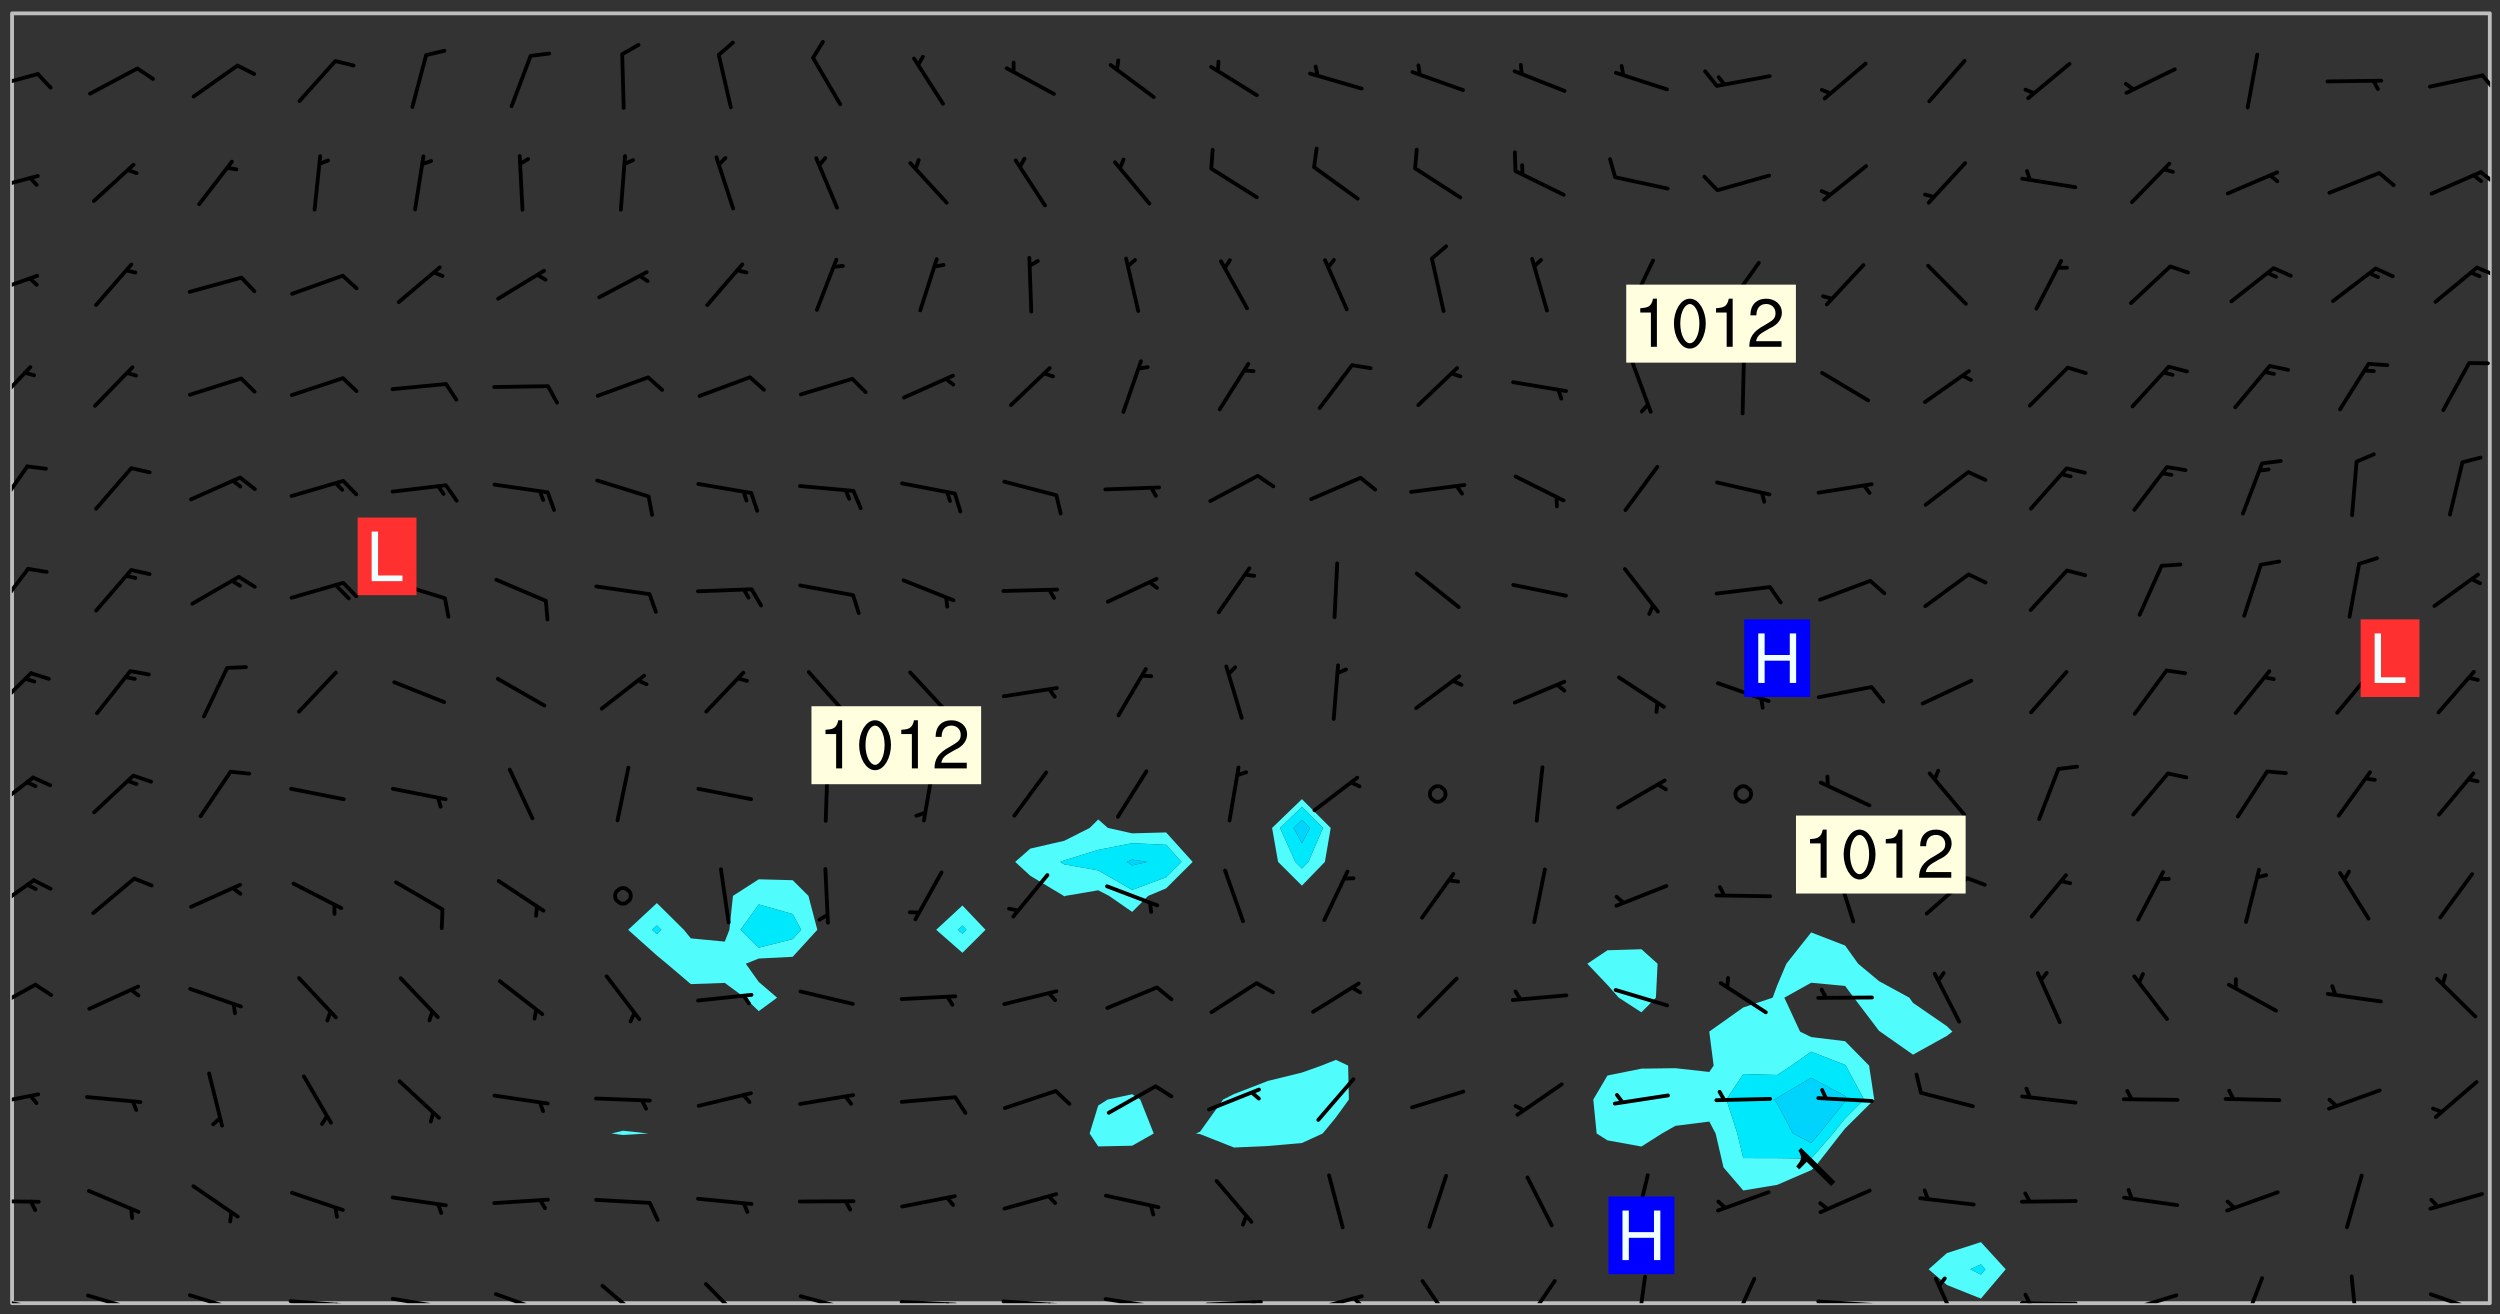 <svg xmlns="http://www.w3.org/2000/svg" role="img" xmlns:xlink="http://www.w3.org/1999/xlink" viewBox="142.45 309.95 326.84 171.84"><rect x="142.45" y="309.95" width="326.84" height="171.84" fill="#333333" stroke="none"/><defs><clipPath id="clip2"><path d="M 144 311.672 L 145 311.672 L 145 480.328 L 144 480.328 Z M 144 311.672"/></clipPath><clipPath id="clip3"><path d="M 144 311.672 L 468 311.672 L 468 480.328 L 144 480.328 Z M 144 311.672"/></clipPath><clipPath id="clip4"><path d="M 467 311.672 L 468 311.672 L 468 480.328 L 467 480.328 Z M 467 311.672"/></clipPath><clipPath id="clip5"><path d="M 144 479 L 148 479 L 148 480.328 L 144 480.328 Z M 144 479"/></clipPath><clipPath id="clip6"><path d="M 146 480 L 148 480 L 148 480.328 L 146 480.328 Z M 146 480"/></clipPath><clipPath id="clip7"><path d="M 153 479 L 161 479 L 161 480.328 L 153 480.328 Z M 153 479"/></clipPath><clipPath id="clip8"><path d="M 159 480 L 161 480 L 161 480.328 L 159 480.328 Z M 159 480"/></clipPath><clipPath id="clip9"><path d="M 167 479 L 175 479 L 175 480.328 L 167 480.328 Z M 167 479"/></clipPath><clipPath id="clip10"><path d="M 172 480 L 174 480 L 174 480.328 L 172 480.328 Z M 172 480"/></clipPath><clipPath id="clip11"><path d="M 180 479 L 188 479 L 188 480.328 L 180 480.328 Z M 180 479"/></clipPath><clipPath id="clip12"><path d="M 186 480 L 188 480 L 188 480.328 L 186 480.328 Z M 186 480"/></clipPath><clipPath id="clip13"><path d="M 193 479 L 201 479 L 201 480.328 L 193 480.328 Z M 193 479"/></clipPath><clipPath id="clip14"><path d="M 199 480 L 201 480 L 201 480.328 L 199 480.328 Z M 199 480"/></clipPath><clipPath id="clip15"><path d="M 207 478 L 215 478 L 215 480.328 L 207 480.328 Z M 207 478"/></clipPath><clipPath id="clip16"><path d="M 212 480 L 214 480 L 214 480.328 L 212 480.328 Z M 212 480"/></clipPath><clipPath id="clip17"><path d="M 220 477 L 227 477 L 227 480.328 L 220 480.328 Z M 220 477"/></clipPath><clipPath id="clip18"><path d="M 234 477 L 240 477 L 240 480.328 L 234 480.328 Z M 234 477"/></clipPath><clipPath id="clip19"><path d="M 246 479 L 255 479 L 255 480.328 L 246 480.328 Z M 246 479"/></clipPath><clipPath id="clip20"><path d="M 252 480 L 254 480 L 254 480.328 L 252 480.328 Z M 252 480"/></clipPath><clipPath id="clip21"><path d="M 260 479 L 268 479 L 268 480.328 L 260 480.328 Z M 260 479"/></clipPath><clipPath id="clip22"><path d="M 266 480 L 268 480 L 268 480.328 L 266 480.328 Z M 266 480"/></clipPath><clipPath id="clip23"><path d="M 273 479 L 281 479 L 281 480.328 L 273 480.328 Z M 273 479"/></clipPath><clipPath id="clip24"><path d="M 279 480 L 281 480 L 281 480.328 L 279 480.328 Z M 279 480"/></clipPath><clipPath id="clip25"><path d="M 286 479 L 295 479 L 295 480.328 L 286 480.328 Z M 286 479"/></clipPath><clipPath id="clip26"><path d="M 292 480 L 294 480 L 294 480.328 L 292 480.328 Z M 292 480"/></clipPath><clipPath id="clip27"><path d="M 300 479 L 308 479 L 308 480.328 L 300 480.328 Z M 300 479"/></clipPath><clipPath id="clip28"><path d="M 306 479 L 308 479 L 308 480.328 L 306 480.328 Z M 306 479"/></clipPath><clipPath id="clip29"><path d="M 313 479 L 321 479 L 321 480.328 L 313 480.328 Z M 313 479"/></clipPath><clipPath id="clip30"><path d="M 319 479 L 321 479 L 321 480.328 L 319 480.328 Z M 319 479"/></clipPath><clipPath id="clip31"><path d="M 328 477 L 333 477 L 333 480.328 L 328 480.328 Z M 328 477"/></clipPath><clipPath id="clip32"><path d="M 341 477 L 346 477 L 346 480.328 L 341 480.328 Z M 341 477"/></clipPath><clipPath id="clip33"><path d="M 356 476 L 358 476 L 358 480.328 L 356 480.328 Z M 356 476"/></clipPath><clipPath id="clip34"><path d="M 368 476 L 373 476 L 373 480.328 L 368 480.328 Z M 368 476"/></clipPath><clipPath id="clip35"><path d="M 379 479 L 388 479 L 388 480.328 L 379 480.328 Z M 379 479"/></clipPath><clipPath id="clip36"><path d="M 395 476 L 399 476 L 399 480.328 L 395 480.328 Z M 395 476"/></clipPath><clipPath id="clip37"><path d="M 406 480 L 415 480 L 415 480.328 L 406 480.328 Z M 406 480"/></clipPath><clipPath id="clip38"><path d="M 406 478 L 409 478 L 409 480.328 L 406 480.328 Z M 406 478"/></clipPath><clipPath id="clip39"><path d="M 420 479 L 428 479 L 428 480.328 L 420 480.328 Z M 420 479"/></clipPath><clipPath id="clip40"><path d="M 435 476 L 439 476 L 439 480.328 L 435 480.328 Z M 435 476"/></clipPath><clipPath id="clip41"><path d="M 449 476 L 451 476 L 451 480.328 L 449 480.328 Z M 449 476"/></clipPath><clipPath id="clip42"><path d="M 459 478 L 468 478 L 468 480.328 L 459 480.328 Z M 459 478"/></clipPath><clipPath id="clip43"><path d="M 465 480 L 467 480 L 467 480.328 L 465 480.328 Z M 465 480"/></clipPath><clipPath id="clip44"><path d="M 144 466 L 148 466 L 148 468 L 144 468 Z M 144 466"/></clipPath><clipPath id="clip45"><path d="M 144 452 L 148 452 L 148 455 L 144 455 Z M 144 452"/></clipPath><clipPath id="clip46"><path d="M 144 438 L 148 438 L 148 443 L 144 443 Z M 144 438"/></clipPath><clipPath id="clip47"><path d="M 144 424 L 148 424 L 148 430 L 144 430 Z M 144 424"/></clipPath><clipPath id="clip48"><path d="M 144 411 L 148 411 L 148 417 L 144 417 Z M 144 411"/></clipPath><clipPath id="clip49"><path d="M 144 397 L 147 397 L 147 404 L 144 404 Z M 144 397"/></clipPath><clipPath id="clip50"><path d="M 144 384 L 147 384 L 147 391 L 144 391 Z M 144 384"/></clipPath><clipPath id="clip51"><path d="M 144 370 L 147 370 L 147 377 L 144 377 Z M 144 370"/></clipPath><clipPath id="clip52"><path d="M 144 357 L 147 357 L 147 364 L 144 364 Z M 144 357"/></clipPath><clipPath id="clip53"><path d="M 144 345 L 148 345 L 148 349 L 144 349 Z M 144 345"/></clipPath><clipPath id="clip54"><path d="M 466 344 L 468 344 L 468 347 L 466 347 Z M 466 344"/></clipPath><clipPath id="clip55"><path d="M 144 332 L 148 332 L 148 336 L 144 336 Z M 144 332"/></clipPath><clipPath id="clip56"><path d="M 466 332 L 468 332 L 468 335 L 466 335 Z M 466 332"/></clipPath><clipPath id="clip57"><path d="M 144 319 L 148 319 L 148 322 L 144 322 Z M 144 319"/></clipPath><clipPath id="clip58"><path d="M 466 319 L 468 319 L 468 322 L 466 322 Z M 466 319"/></clipPath><g id="surface695" clip-path="url(#clip1)"><path fill="#fff" fill-opacity="0" fill-rule="evenodd" d="M 0 0 L 1000 0 L 1000 1000 L 0 1000 Z M 0 0"/><path fill="#d3d3d3" fill-opacity="0" fill-rule="evenodd" d="M162.152 355.867L161.918 356.16 161.977 356.395 162.094 356.566 162.27 356.801 162.562 357.148 162.676 357.207 162.793 357.035 162.852 356.801 163.027 356.625 163.492 356.449 164.191 356.449 164.426 356.742 164.715 357.559 164.773 357.734 164.949 357.965 165.301 358.199 166 358.898 166.172 359.074 166.406 359.422 166.641 359.832 166.93 360.414 167.34 360.879 167.57 361.113 167.805 361.289 167.922 361.52 168.098 361.812 168.27 362.977 168.27 363.211 168.328 363.5 168.387 363.617 168.504 363.734 168.852 364.145 168.969 364.316 169.145 364.492 169.32 364.727 169.438 364.898 169.609 365.25 169.668 365.484 169.902 365.891 170.137 365.832 169.961 366.008 169.902 366.938 169.32 366.938 169.086 366.824 168.738 366.938 168.621 367.055 168.562 367.348 168.504 367.523 168.387 367.695 167.922 367.988 167.863 368.223 167.805 368.336 167.805 368.98 167.863 369.152 167.863 369.562 167.922 369.621 167.922 370.027 167.98 370.434 168.098 370.609 168.156 370.668 168.387 371.309 168.328 371.602 168.328 372.301 168.27 372.883 168.27 373.117 168.211 373.348 168.156 373.699 168.156 375.621 168.211 375.738 168.637 375.738 168.27 375.855 168.246 376.207 169.137 377.375 170.879 377.914 172.219 378.273 172.219 378.812 172.309 379.621 172.844 380.336 174.363 380.605 175.254 380.52 175.344 381.684 175.879 381.863 177.039 381.684 179.094 380.699 180.254 380.336 182.133 380.16 183.828 379.98 183.648 380.699 182.133 380.785 180.883 380.875 180.078 381.145 179.004 381.953 179.273 382.672 179.809 383.57 179.629 384.195 179.363 385.004 179.629 386.082 180.254 386.98 181.059 387.16 182.309 386.98 182.043 387.703 182.141 388.207 182.195 388.5 182.195 388.672 182.254 388.965 182.254 389.371 182.43 389.488 182.781 389.605 183.188 389.605 183.48 389.43 183.594 389.312 183.652 389.195 183.77 388.965 183.828 388.789 184.18 388.324 184.41 388.148 184.586 388.09 184.762 388.148 184.82 388.324 184.938 389.312 184.992 389.781 185.051 389.953 185.168 390.188 185.344 390.246 186.16 390.305 186.449 390.305 186.566 390.539 186.625 390.945 186.684 391.297 186.684 392.402 186.801 392.695 186.918 393.043 187.207 393.742 187.383 394.094 187.965 394.848 188.316 395.023 188.488 395.082 188.957 395.316 189.598 395.781 189.945 396.016 190.238 396.191 190.531 396.246 190.762 396.309 191.578 396.656 191.871 396.832 191.984 397.004 192.336 397.355 192.453 397.531 192.977 398.172 192.977 398.461 193.035 398.812 193.035 399.16 193.094 399.512 193.152 399.801 193.27 399.859 193.441 399.918 193.617 399.918 194.199 400.152 194.375 400.27 194.551 400.559 194.727 400.793 194.84 401.027 195.133 401.258 195.25 401.375 195.25 401.785 195.309 401.84 195.598 402.074 195.832 402.191 195.891 402.309 196.008 402.48 196.066 402.598 196.297 402.832 196.355 403.008 196.59 403.066 196.707 403.125 196.59 403.238 196.531 403.355 196.531 403.473 196.414 403.766 196.297 404.055 196.297 404.637 196.473 404.754 196.59 404.812 196.648 404.93 196.766 405.047 196.879 405.105 197.055 405.453 197.113 405.805 197.172 406.211 197.172 406.387 197.113 406.562 196.996 407.262 196.996 407.434 197.113 407.609 197.406 407.902 197.812 407.902 197.988 408.02 198.105 408.191 198.223 408.484 198.223 408.719 197.695 408.719 197.465 408.484 197.23 408.484 197.055 408.543 196.996 409.242 197.055 409.59 197.172 409.766 197.348 410.176 197.465 410.406 197.754 410.875 197.93 410.93 198.453 410.93 198.688 410.988 199.445 411.629 199.504 411.922 199.504 412.156 199.562 412.215 199.793 412.562 199.793 412.914 199.676 413.086 199.676 413.379 199.969 413.668 200.262 413.844 200.434 413.902 200.727 414.078 201.02 414.195 201.602 414.602 201.891 414.836 202.184 415.012 202.402 415.172 202.418 415.184 202.648 415.359 203.289 415.883 203.465 416.117 203.582 416.293 203.758 416.469 203.871 416.641 203.871 417.281 203.988 417.457 204.457 417.574 205.039 417.691 205.273 417.75 205.504 417.863 205.797 417.98 205.91 418.039 206.496 418.391 206.785 418.562 206.961 418.625 207.137 418.68 207.312 418.738 208.012 419.09 208.301 419.266 208.535 419.32 208.824 419.496 209.059 419.613 209.699 420.02 209.992 420.137 210.164 420.195 210.398 420.254 210.809 420.312 211.039 420.371 211.273 420.488 211.332 420.66 210.922 420.836 211.391 420.895 211.449 421.188 211.562 421.422 211.738 421.477 211.973 421.535 212.148 421.594 212.555 421.711 213.195 421.945 213.312 422.117 213.371 422.352 213.371 422.527 213.312 422.645 213.254 423.051 213.488 423.285 213.605 423.344 213.953 423.461 214.594 423.691 214.77 423.809 215.059 423.926 215.234 424.102 215.469 424.566 216.051 425.672 216.227 425.848 216.574 426.023 216.75 426.141 217.102 426.258 218.148 426.781 218.383 426.84 218.848 426.953 219.141 427.012 219.605 427.188 220.363 427.77 220.598 428.004 220.945 428.469 221.121 428.645 221.41 428.879 222.227 429.578 222.52 429.754 222.809 430.043 223.102 430.219 223.395 430.508 224.09 431.148 224.266 431.324 224.559 431.559 224.848 431.793 225.316 432.082 225.957 432.664 226.305 432.898 226.539 433.191 226.887 433.539 227.238 434.004 228.172 434.996 228.52 435.402 228.637 435.578 228.871 435.637 228.984 435.754 229.629 435.93 229.859 436.043 230.094 436.102 230.387 436.277 230.617 436.395 231.551 437.094 231.957 437.5 232.191 437.676 232.598 437.852 232.832 437.969 233.648 438.316 233.996 438.551 234.23 438.668 234.523 438.957 234.754 439.074 235.512 439.426 235.863 439.598 236.094 439.656 236.387 439.773 236.621 439.832 237.492 440.008 238.309 440.008 238.777 440.238 238.949 440.297 239.824 440.996 240.289 441.113 240.582 441.172 240.758 441.23 240.988 441.289 241.457 441.348 241.805 441.406 242.156 441.465 242.562 441.523 242.855 441.523 243.027 441.582 243.027 441.812 243.203 441.988 243.496 441.988 243.844 442.047 244.195 442.105 244.895 442.223 245.535 442.223 246 441.988 246.293 441.812 246.465 441.695 246.875 441.523 247.164 441.348 248.098 440.883 248.566 440.59 249.09 440.297 249.555 440.125 250.02 439.949 251.07 439.484 251.359 439.367 251.77 439.25 252.059 439.133 252.586 438.957 254.102 438.258 254.684 437.91 254.973 437.852 255.266 437.793 255.613 437.676 256.488 437.445 256.84 437.328 256.953 437.328 257.188 437.27 258.062 437.035 258.297 436.977 259.109 436.977 259.461 436.918 260.277 436.801 260.449 436.742 260.801 436.688 261.094 436.629 261.324 436.57 262.141 436.395 262.316 436.336 262.664 436.336 262.898 436.277 263.363 436.16 264.121 435.988 264.355 435.93 264.703 435.93 265.113 435.812 265.402 435.754 266.688 435.695 266.977 435.695 267.387 435.637 267.617 435.578 267.793 435.578 268.668 435.461 269.074 435.461 269.484 435.344 269.832 435.344 270.184 435.23 271.055 435.172 272.805 435.172 273.852 435.461 274.262 435.578 274.551 435.695 274.902 435.812 275.191 435.93 276.242 436.102 276.531 436.16 276.824 436.16 277.117 436.219 277.289 436.277 277.699 436.336 277.871 436.395 277.988 436.453 278.105 436.453 278.223 436.512 278.574 436.57 278.688 436.57 279.098 436.637 281.02 437.031 282.945 437.426 284.465 437.875 286.16 438.594 288.305 439.398 289.91 438.68 291.34 437.875 292.5 436.797 293.75 436.348 296.785 435.629 298.66 435.27 300.805 433.922 303.039 432.668 305.539 431.41 307.234 430.961 309.02 430.781 310.18 430.512 310.805 431.051 312.145 430.781 312.859 429.793 313.844 428.449 314.289 428.27 315.094 427.91 316.969 427.371 318.754 426.922 320.004 426.652 321.164 426.562 322.863 426.473 324.824 426.203 326.074 426.113 326.613 426.113 327.238 426.023 328.129 426.023 330.273 425.844 332.684 425.664 335.273 425.574 336.969 425.754 338.578 425.844 340.008 426.203 341.168 426.922 343.043 427.91 344.203 429.438 344.469 430.152 345.098 430.242 345.453 431.141 345.988 431.68 346.523 433.207 347.598 433.566 348.133 433.566 347.328 434.102 347.418 435.809 348.133 438.504 349.023 439.309 349.918 440.297 350.633 441.555 352.418 442.094 353.938 441.914 354.293 443.258 355.902 442.453 356.883 441.914 357.152 442.184 357.469 441.969 357.688 441.824 358.488 442.273 358.938 441.914 359.293 441.914 359.828 441.645 360.367 440.926 360.902 440.656 361.527 439.668 362.688 440.117 363.527 440.488 364.922 441.105 366.617 440.926 368.223 440.926 370.008 441.016 370.188 439.309 370.723 437.965 371.527 438.234 372.02 439.082 372.422 439.488 372.332 440.027 372.332 440.387 373.047 440.836 373.758 440.566 375.188 440.566 375.547 441.555 375.992 442.812 376.707 444.156 377.957 444.785 379.652 445.414 380.367 445.234 380.547 444.695 381.527 444.605 381.977 444.965 382.062 446.223 381.797 446.852 381.262 447.031 381.262 447.57 381.977 448.555 382.242 449.094 383.227 450.082 384.027 451.16 383.762 451.52 383.672 452.418 383.047 454.75 382.691 456.816 382.602 458.609 382.422 459.328 382.332 459.867 382.332 461.305 381.352 463.188 380.992 464.895 380.457 465.793 379.652 466.961 379.387 467.5 381.441 468.754 381.527 469.113 381.172 469.652 381.082 469.473 381.082 470.281 381.172 471.719 380.727 472.434 379.652 472.527 379.387 473.242 379.922 474.141 380.727 474.859 381.887 475.668 383.227 475.938 383.672 476.297 383.316 476.746 381.527 476.656 380.277 476.207 379.562 475.488 378.938 475.398 378.762 478.988 378.574 480.297 467.934 480.297 467.934 311.703 412.664 311.703 412.664 360.785 413.426 360.91 416.715 361.453 418.738 364.289 418.738 367.043 421.09 367.375 423.438 367.707 427.488 367.707 426.109 371.867 424.086 372.574 422.062 373.277 421.52 373.621 418.926 375.238 418.738 375.355 416.715 373.277 415.984 370.535 413.312 368.457 411.938 364.957 411.871 364.875 409.914 362.203 412.664 360.785 412.664 311.703 294.422 311.703 294.422 403.117 294.539 403.148 294.672 403.16 294.746 403.234 294.852 403.281 294.941 403.34 295.027 403.398 295.117 403.457 295.414 403.754 295.473 403.844 295.504 403.961 295.531 404.078 295.547 404.215 295.516 404.332 295.457 404.422 295.398 404.508 295.355 404.613 295.309 404.715 295.281 404.836 295.281 404.98 295.457 405.25 295.605 405.398 295.68 405.484 295.754 405.559 295.797 405.664 295.859 405.754 295.918 405.84 295.961 405.945 296.02 406.035 296.066 406.137 296.109 406.242 296.168 406.328 296.285 406.508 296.359 406.582 296.422 406.668 296.48 406.758 296.523 406.863 296.582 406.953 296.641 407.039 296.703 407.129 296.762 407.219 296.805 407.32 296.922 407.5 296.996 407.574 297.055 407.66 297.129 407.734 297.219 407.793 297.324 407.84 297.473 407.84 297.605 407.824 297.738 407.84 297.84 407.793 297.914 407.719 297.961 407.617 297.945 407.484 297.945 407.336 297.898 407.23 297.871 407.113 297.824 407.012 297.797 406.891 297.754 406.789 297.691 406.699 297.648 406.598 297.605 406.492 297.574 406.375 297.559 406.242 297.547 406.105 297.633 406.047 297.691 405.961 297.812 405.93 297.855 406.035 297.871 406.168 297.871 406.285 297.93 406.387 297.988 406.477 298.078 406.535 298.227 406.684 298.285 406.773 298.328 406.879 298.316 406.98 298.402 407.039 298.508 407.086 298.594 407.145 298.684 407.203 298.758 407.277 298.641 407.305 298.535 407.352 298.449 407.41 298.375 407.484 298.316 407.574 298.254 407.66 298.227 407.781 298.18 407.883 298.137 407.988 298.105 408.105 298.094 408.238 298.078 408.371 298.078 408.52 298.105 408.637 298.152 408.742 298.195 408.844 298.254 408.934 298.328 409.008 298.418 409.066 298.492 409.141 298.582 409.199 298.641 409.289 298.684 409.395 298.73 409.496 298.848 409.527 298.98 409.543 299.129 409.543 299.246 409.512 299.352 409.555 299.395 409.66 299.441 409.762 299.469 409.883 299.5 410 299.527 410.117 299.559 410.238 299.586 410.355 299.691 410.398 299.793 410.445 299.926 410.43 300.074 410.578 300.137 410.664 300.211 410.738 300.281 410.812 300.371 410.875 300.477 410.918 300.578 410.961 300.695 410.992 300.832 411.008 300.949 410.977 301.023 410.902 301.051 410.785 301.039 410.652 301.008 410.531 300.98 410.414 301.023 410.309 301.141 410.309 301.23 410.371 301.348 410.398 301.496 410.398 301.629 410.414 301.777 410.414 301.91 410.43 302.043 410.414 302.191 410.414 302.324 410.398 302.457 410.387 302.594 410.398 302.711 410.371 302.844 410.355 303.035 410.297 302.977 410.473 302.961 410.605 302.934 410.727 302.918 410.859 302.859 410.945 302.727 410.961 302.621 411.008 302.516 411.051 302.398 411.082 302.281 411.109 302.016 411.141 301.867 411.141 301.734 411.156 301.66 411.23 301.719 411.316 301.867 411.465 301.984 411.645 302.059 411.715 302.148 411.777 302.238 411.836 302.324 411.895 302.414 411.953 302.516 411.996 302.621 412.059 302.727 412.102 302.812 412.16 302.918 412.207 303.02 412.25 303.199 412.367 303.258 412.457 303.215 412.559 303.168 412.664 303.184 412.797 303.406 413.02 303.465 413.109 303.508 413.211 303.539 413.332 303.582 413.434 303.598 413.566 303.629 413.684 303.641 413.82 303.672 413.938 303.82 414.086 303.922 414.129 304.027 414.172 304.145 414.203 304.277 414.219 304.414 414.234 304.531 414.234 304.648 414.203 304.738 414.145 304.781 414.039 304.828 413.938 304.871 413.832 304.902 413.715 304.914 413.582 304.914 413.434 304.902 413.301 304.887 413.168 304.855 413.051 304.812 412.945 304.766 412.84 304.723 412.738 304.68 412.633 304.664 412.5 304.68 412.367 304.707 412.25 304.738 412.133 304.766 412.012 304.812 411.91 304.902 411.852 304.988 411.789 305.062 411.715 305.152 411.656 305.375 411.434 305.434 411.348 305.508 411.273 305.625 411.094 305.684 411.008 305.684 410.859 305.609 410.785 305.508 410.738 305.402 410.695 305.301 410.652 305.242 410.562 305.195 410.457 305.168 410.34 305.258 410.281 305.375 410.25 305.477 410.207 305.656 410.09 305.805 409.941 305.816 409.809 305.805 409.703 305.715 409.645 305.582 409.66 305.434 409.66 305.301 409.676 305.168 409.66 305.047 409.629 304.961 409.57 304.887 409.496 304.828 409.406 304.766 409.32 304.648 409.141 304.59 409.055 304.621 408.934 304.707 408.875 304.828 408.844 304.887 408.758 304.887 408.637 304.855 408.52 304.797 408.43 304.738 408.344 304.691 408.238 304.664 408.121 304.648 407.988 304.707 407.898 304.781 407.824 304.871 407.766 304.988 407.586 305.062 407.512 305.121 407.426 305.27 407.277 305.391 407.246 305.523 407.23 305.656 407.246 305.73 407.32 305.773 407.426 305.789 407.559 305.758 407.676 305.641 407.707 305.508 407.719 305.359 407.867 305.316 407.973 305.27 408.074 305.242 408.195 305.211 408.312 305.211 408.461 305.242 408.578 305.285 408.684 305.344 408.773 305.418 408.844 305.492 408.918 305.609 408.949 305.73 408.977 305.848 408.949 305.98 408.934 306.098 408.934 306.188 408.992 306.262 409.066 306.309 409.172 306.367 409.258 306.469 409.305 306.602 409.32 306.707 409.363 306.793 409.422 306.781 409.527 306.707 409.602 306.527 409.719 306.469 409.809 306.379 409.867 306.309 409.941 306.234 410.016 306.172 410.105 306.145 410.223 306.129 410.355 306.145 410.488 306.129 410.621 306.129 410.77 306.145 410.902 306.172 411.02 306.203 411.141 306.277 411.215 306.367 411.273 306.453 411.332 306.543 411.391 306.66 411.422 306.66 411.508 306.559 411.555 306.469 411.613 306.203 411.645 306.086 411.672 305.938 411.672 305.832 411.715 305.73 411.762 305.672 411.852 305.609 412.086 305.598 412.219 305.566 412.34 305.551 412.473 305.551 412.766 305.539 412.898 305.551 413.035 305.566 413.168 305.699 413.184 305.832 413.195 305.953 413.227 306.039 413.285 306.113 413.359 306.16 413.465 306.203 413.566 306.219 413.699 306.219 414.145 306.203 414.277 306.203 414.723 306.234 414.988 306.262 415.105 306.277 415.238 306.309 415.355 306.395 415.566 306.426 415.832 306.426 415.98 306.395 416.098 306.367 416.215 306.336 416.336 306.309 416.453 306.277 416.57 306.246 416.691 306.234 416.824 306.219 416.957 306.309 417.016 306.426 416.984 306.527 417 306.574 417.105 306.543 417.371 306.543 417.812 306.5 417.918 306.453 418.023 306.41 418.125 306.367 418.23 306.309 418.316 306.277 418.438 306.234 418.555 306.203 418.672 306.188 418.805 306.203 418.938 306.262 419.027 306.367 419.074 306.453 419.133 306.512 419.219 306.5 419.355 306.469 419.473 306.426 419.574 306.426 420.02 306.41 420.152 306.41 420.301 306.379 420.418 306.336 420.523 306.309 420.641 306.262 420.746 306.219 420.848 306.188 420.969 306.16 421.086 306.129 421.219 306.098 421.336 306.07 421.453 306.027 421.559 305.996 421.676 305.965 421.797 305.953 421.93 305.938 422.062 305.938 422.359 305.965 422.477 305.965 422.625 306.012 423.023 306.039 423.141 306.098 423.23 306.219 423.262 306.367 423.262 306.5 423.246 306.559 423.336 306.559 423.453 306.5 423.543 306.41 423.602 306.309 423.645 306.203 423.691 306.113 423.75 306.027 423.809 305.891 423.824 305.773 423.793 305.641 423.777 305.539 423.824 305.477 423.91 305.465 424.047 305.449 424.18 305.418 424.297 305.391 424.414 305.375 424.547 305.344 424.668 305.344 424.965 305.359 425.098 305.391 425.215 305.391 425.363 305.402 425.496 305.402 425.645 305.375 425.762 305.328 425.863 305.301 425.984 305.27 426.102 305.211 426.191 305.137 426.266 305.035 426.309 304.93 426.355 304.812 426.383 304.691 426.414 304.59 426.367 304.648 426.281 304.754 426.234 304.781 426.117 304.812 426 304.84 425.879 304.871 425.762 304.871 425.613 304.887 425.48 304.855 425.363 304.812 425.258 304.707 425.273 304.633 425.348 304.531 425.391 304.441 425.453 304.367 425.527 304.324 425.629 304.309 425.762 304.277 425.879 304.25 426 304.219 426.117 304.191 426.234 304.16 426.355 304.133 426.473 304.102 426.59 304.059 426.695 303.969 426.754 303.879 426.754 303.762 426.723 303.73 426.637 303.746 426.5 303.715 426.383 303.715 426.234 303.703 426.102 303.703 425.953 303.641 425.719 303.613 425.598 303.57 425.496 303.523 425.391 303.465 425.305 303.406 425.215 303.363 425.109 303.301 425.023 303.152 424.875 303.082 424.801 302.977 424.754 302.871 424.711 302.77 424.668 302.473 424.371 302.383 424.297 302.297 424.238 302.191 424.195 302.102 424.133 302.016 424.074 301.91 424.031 301.82 423.973 301.734 423.91 301.66 423.84 301.555 423.793 301.469 423.734 301.363 423.691 301.273 423.629 301.172 423.586 301.066 423.543 300.98 423.484 300.875 423.438 300.77 423.395 300.668 423.348 300.578 423.289 300.477 423.246 300.371 423.203 300.281 423.141 300.164 423.113 300.031 423.098 299.898 423.113 299.75 423.113 299.617 423.129 299.5 423.098 299.41 423.039 299.336 422.965 299.246 422.906 299.145 422.859 298.996 422.859 298.875 422.832 298.773 422.789 298.699 422.715 298.582 422.535 298.492 422.477 298.391 422.434 298.301 422.371 298.195 422.328 298.105 422.27 298.02 422.211 297.914 422.164 297.855 422.078 297.797 421.988 297.754 421.883 297.707 421.781 297.633 421.707 297.547 421.648 297.473 421.574 297.383 421.516 297.16 421.293 297.117 421.188 297.086 420.922 297.191 420.879 297.336 420.879 297.441 420.922 297.516 420.996 297.605 421.055 297.691 421.113 297.797 421.16 297.887 421.219 298.035 421.367 298.105 421.441 298.254 421.59 298.316 421.676 298.391 421.75 298.477 421.809 298.551 421.883 298.641 421.945 298.73 422.004 298.816 422.062 299.086 422.238 299.188 422.285 299.293 422.328 299.395 422.371 299.441 422.297 299.5 422.211 299.574 422.137 299.645 422.062 299.75 422.105 299.824 422.18 299.883 422.27 299.926 422.371 299.973 422.477 300.016 422.582 300.137 422.609 300.254 422.582 300.328 422.492 300.371 422.387 300.43 422.297 300.504 422.223 300.609 422.18 300.727 422.152 300.859 422.164 300.949 422.223 301.098 422.371 301.156 422.461 301.199 422.566 301.246 422.668 301.289 422.773 301.332 422.875 301.438 422.922 301.543 422.965 301.676 422.98 301.762 422.922 301.82 422.832 301.895 422.758 302 422.715 302.117 422.742 302.223 422.789 302.324 422.832 302.43 422.875 302.531 422.922 302.711 423.039 302.711 423.156 302.695 423.289 302.711 423.422 302.727 423.559 302.785 423.645 302.887 423.691 303.008 423.719 303.125 423.75 303.273 423.75 303.391 423.719 303.449 423.629 303.629 423.512 303.688 423.422 303.762 423.348 303.82 423.262 303.938 423.082 304.117 422.965 304.234 422.996 304.324 423.055 304.367 423.129 304.352 423.262 304.352 423.379 304.441 423.438 304.59 423.438 304.723 423.422 304.855 423.41 305.121 423.379 305.227 423.336 305.344 423.305 305.465 423.277 305.539 423.203 305.609 423.129 305.672 423.039 305.656 422.934 305.609 422.832 305.508 422.789 305.402 422.773 305.285 422.801 305.02 422.832 304.871 422.832 304.797 422.758 304.707 422.699 304.59 422.668 304.473 422.641 304.34 422.625 304.191 422.625 304.059 422.641 303.762 422.641 303.656 422.594 303.508 422.445 303.465 422.344 303.406 422.254 303.629 422.031 303.715 421.973 303.82 421.93 303.938 421.898 304.07 421.883 304.203 421.898 304.34 421.914 304.441 421.957 304.574 421.945 304.664 421.883 304.766 421.84 304.828 421.75 304.781 421.648 304.691 421.59 304.574 421.559 304.473 421.516 304.414 421.426 304.352 421.336 304.352 421.219 304.367 421.086 304.473 421.039 304.547 420.969 304.547 420.848 304.457 420.789 304.426 420.672 304.516 420.613 304.59 420.539 304.633 420.434 304.691 420.344 304.738 420.242 304.754 420.109 304.754 419.961 304.707 419.855 304.664 419.754 304.574 419.695 304.441 419.68 304.34 419.637 304.203 419.621 304.086 419.59 303.641 419.59 303.508 419.574 303.375 419.562 303.242 419.547 303.125 419.516 302.977 419.516 302.844 419.5 302.711 419.488 302.445 419.457 302.324 419.414 302.238 419.355 302.164 419.281 302.164 419.133 302.176 419 302.281 418.953 302.383 418.91 302.516 418.895 302.668 418.895 302.801 418.879 303.094 418.879 303.215 418.91 303.316 418.953 303.406 419.012 303.641 419.074 303.762 419.027 303.852 418.969 303.953 418.926 304.086 418.91 304.191 418.953 304.293 419 304.426 419.012 304.547 418.984 304.691 418.984 304.812 418.953 304.93 418.926 305.035 418.879 305.109 418.805 305.195 418.746 305.344 418.598 305.402 418.512 305.449 418.406 305.477 418.289 305.492 418.184 305.391 418.141 305.301 418.082 305.184 418.051 305.078 418.008 304.988 417.945 304.914 417.859 304.84 417.785 304.738 417.742 304.633 417.695 304.531 417.652 304.473 417.562 304.426 417.461 304.34 417.25 304.277 417.164 304.219 417.074 304.145 417 304.059 416.941 303.789 416.941 303.672 416.973 303.582 417.031 303.48 417.074 303.348 417.09 303.242 417.074 303.215 416.957 303.152 416.867 303.035 416.836 302.934 416.793 302.785 416.645 302.754 416.527 302.738 416.422 302.812 416.348 302.992 416.23 303.109 416.203 303.227 416.172 303.363 416.188 303.465 416.23 303.57 416.273 303.672 416.32 303.777 416.363 303.895 416.395 304.027 416.41 304.145 416.438 304.277 416.453 304.383 416.438 304.473 416.379 304.398 416.305 304.293 416.262 304.219 416.188 304.145 416.098 303.996 415.949 303.91 415.891 303.82 415.832 303.746 415.758 303.656 415.699 303.555 415.652 303.434 415.625 303.332 415.578 303.227 415.535 303.109 415.504 303.008 415.461 302.887 415.43 302.738 415.43 302.621 415.461 302.516 415.504 302.43 415.566 302.25 415.684 302.164 415.742 302.074 415.801 301.969 415.848 301.883 415.906 301.777 415.949 301.676 415.992 301.57 416.039 301.496 416.113 301.438 416.203 301.379 416.289 301.332 416.395 301.273 416.48 301.199 416.555 301.066 416.543 300.949 416.512 300.832 416.512 300.758 416.586 300.668 416.645 300.594 416.719 300.504 416.777 300.418 416.836 300.312 416.883 300.211 416.926 300.074 416.941 299.973 416.898 299.824 416.75 299.719 416.703 299.633 416.703 299.527 416.75 299.426 416.793 299.305 416.824 299.188 416.793 299.113 416.719 299.113 416.602 299.145 416.48 299.219 416.41 299.277 416.32 299.352 416.246 299.469 416.215 299.574 416.172 299.867 416.172 300 416.156 300.137 416.141 300.238 416.098 300.328 416.039 300.43 415.992 300.52 415.934 300.652 415.922 300.742 415.98 300.875 415.992 300.965 415.934 301.051 415.875 301.156 415.832 301.246 415.773 301.332 415.711 301.422 415.652 301.57 415.504 301.629 415.418 301.688 415.328 301.793 415.285 301.926 415.27 302.043 415.297 302.164 415.328 302.223 415.27 302.281 415.18 302.312 414.914 302.34 414.797 302.445 414.809 302.578 414.824 302.68 414.781 302.77 414.723 302.828 414.633 302.902 414.559 302.961 414.469 303.008 414.367 303.02 414.234 303.008 414.102 302.961 413.996 302.812 413.848 302.754 413.758 302.695 413.672 302.652 413.566 302.652 413.121 302.668 412.988 302.668 412.84 302.68 412.707 302.621 412.648 302.531 412.707 302.43 412.664 302.25 412.547 302.164 412.488 302.102 412.398 302.043 412.309 301.969 412.234 301.883 412.176 301.762 412.207 301.66 412.219 301.555 412.266 301.469 412.324 301.363 412.367 301.215 412.516 301.125 412.574 301.039 412.633 300.949 412.695 300.844 412.738 300.711 412.754 300.711 412.633 300.816 412.59 300.934 412.559 301.008 412.488 301.051 412.383 301.051 412.234 301.023 412.117 300.875 411.969 300.742 411.953 300.594 411.953 300.477 411.984 300.371 412.027 300.27 412.07 300.18 412.133 300.062 412.16 299.988 412.086 300 411.953 299.957 411.852 299.914 411.746 299.824 411.688 299.707 411.715 299.586 411.746 299.469 411.777 299.367 411.82 299.246 411.852 299.145 411.895 299.039 411.938 298.949 411.996 298.848 412.012 298.848 411.895 298.863 411.762 298.805 411.672 298.73 411.715 298.582 411.863 298.523 411.953 298.449 412.027 298.402 412.133 298.359 412.234 298.285 412.309 298.227 412.398 298.152 412.473 298.094 412.559 298.02 412.633 297.93 412.695 297.855 412.766 297.781 412.84 297.68 412.855 297.547 412.871 297.441 412.828 297.441 412.707 297.59 412.559 297.633 412.457 297.691 412.367 297.738 412.266 297.781 412.16 297.84 412.07 297.871 411.953 297.914 411.852 297.945 411.73 297.973 411.613 298.02 411.508 298.062 411.406 298.105 411.301 298.18 411.23 298.27 411.168 298.359 411.109 298.461 411.066 298.758 411.066 299.023 411.035 299.129 410.992 299.055 410.918 298.938 410.887 298.832 410.844 298.742 410.785 298.641 410.738 298.551 410.68 298.449 410.637 298.344 410.594 298.254 410.531 298.168 410.473 298.062 410.43 297.961 410.387 297.84 410.355 297.723 410.324 297.621 410.281 297.5 410.25 297.398 410.207 297.309 410.148 297.266 410.043 297.25 409.91 297.352 409.867 297.484 409.852 297.621 409.867 297.754 409.852 297.855 409.809 297.914 409.719 297.93 409.613 297.84 409.555 297.766 409.48 297.664 409.438 297.574 409.379 297.426 409.23 297.383 409.125 297.367 408.992 297.367 408.699 297.309 408.609 297.219 408.551 297.145 408.477 297.102 408.371 297.07 408.254 297.012 408.164 296.938 408.09 296.82 408.062 296.746 407.988 296.656 407.93 296.566 407.867 296.48 407.809 296.406 407.734 296.348 407.648 296.301 407.543 296.215 407.484 296.066 407.336 295.871 407.277 295.738 407.293 295.637 407.336 295.562 407.41 295.516 407.512 295.473 407.617 295.414 407.707 295.355 407.793 295.059 408.09 294.969 408.148 294.883 408.148 294.82 408.062 294.777 407.957 294.809 407.84 294.867 407.75 294.895 407.633 294.883 407.5 294.793 407.438 294.688 407.484 294.57 407.512 294.453 407.543 294.184 407.719 294.082 407.766 293.965 407.793 293.859 407.84 293.77 407.898 293.668 407.941 293.609 407.855 293.562 407.75 293.578 407.617 293.625 407.512 293.695 407.438 293.77 407.367 293.828 407.277 293.828 407.129 293.785 407.023 293.547 407.023 293.445 407.07 293.414 407.188 293.387 407.305 293.355 407.426 293.281 407.469 293.148 407.484 293.074 407.438 293.031 407.336 292.988 407.23 292.941 407.129 292.898 407.023 292.777 407.055 292.676 407.098 292.543 407.113 292.426 407.145 292.32 407.188 292.23 407.246 292.129 407.293 292.008 407.32 291.875 407.336 291.773 407.293 291.715 407.203 291.668 407.098 291.625 406.996 291.582 406.891 291.582 406.773 291.641 406.684 291.727 406.625 291.906 406.508 292.008 406.461 292.113 406.418 292.219 406.359 292.32 406.316 292.41 406.254 292.512 406.211 292.617 406.152 292.719 406.105 292.809 406.047 292.914 406.004 293.016 405.961 293.105 405.898 293.207 405.855 293.344 405.84 293.461 405.871 293.562 405.914 293.684 405.945 293.785 405.988 293.891 406.035 293.992 406.078 294.098 406.121 294.199 406.168 294.305 406.211 294.406 406.254 294.512 406.301 294.598 406.359 294.703 406.402 294.82 406.434 294.926 406.477 295.027 406.523 295.117 406.582 295.223 406.625 295.324 406.668 295.43 406.715 295.547 406.742 295.648 406.789 295.77 406.816 295.918 406.816 296.004 406.758 296.02 406.656 296.078 406.566 296.051 406.449 295.977 406.375 295.859 406.195 295.785 406.121 295.695 406.047 295.516 405.93 295.43 405.871 295.324 405.828 295.223 405.781 294.953 405.605 294.895 405.516 294.82 405.441 294.762 405.352 294.719 405.25 294.688 405.133 294.672 404.996 294.672 404.434 294.66 404.301 294.645 404.168 294.613 404.051 294.598 403.918 294.586 403.785 294.555 403.664 294.332 403.441 294.273 403.355 294.258 403.25 294.289 403.133 294.422 403.117 294.422 311.703 172.992 311.703 172.992 313.156 172.934 313.391 172.582 314.441 172.41 314.965 172.293 315.312 172.117 315.723 172 315.895 171.766 316.188 171.535 316.246 171.184 316.246 171.066 316.305 170.836 316.711 170.836 317.004 170.953 317.18 171.184 317.41 171.301 317.645 171.941 318.402 172.234 318.867 172.41 319.102 172.641 319.453 172.875 319.801 173.516 320.617 173.691 321.082 173.863 321.492 173.98 322.188 174.156 322.656 174.273 324.055 174.332 324.52 174.332 325.395 174.449 326.441 174.449 331.223 174.391 331.688 174.039 332.969 173.863 333.492 173.75 333.902 173.398 334.832 172.934 336 172.699 336.582 172.582 336.758 172.41 337.105 172.234 337.512 171.883 338.328 171.824 338.621 171.711 338.914 171.594 339.203 171.535 339.379 171.418 340.254 171.359 340.66 171.301 340.777 171.242 340.953 171.184 341.125 170.953 341.652 170.836 341.824 170.836 342.059 170.719 342.293 170.66 342.465 170.484 343.051 170.484 343.34 170.426 343.516 170.426 343.809 170.367 343.922 170.309 344.449 170.309 344.621 170.254 344.855 170.254 347.477 170.078 348.293 169.961 348.469 169.785 348.703 169.668 348.875 169.555 349.109 168.969 350.043 168.738 350.332 168.445 350.797 168.27 351.031 167.98 351.383 167.629 352.082 167.516 352.312 167.34 352.723 167.164 352.953 166.758 353.48 165.941 354.18 165.648 354.352 165.359 354.586 165.184 354.703 165.008 354.879 164.484 355.285 163.957 355.461 163.785 355.637 163.551 355.691 162.91 355.867 162.152 355.867M174.363 386.891L173.289 387.34 173.648 388.234 174.898 387.52 175.344 386.98 174.363 386.891"/><path fill="#d3d3d3" fill-opacity="0" fill-rule="evenodd" d="M201.508 416.598L200.613 416.598 201.062 417.227 202.043 417.586 202.848 417.496 203.293 416.508 203.117 416.598 202.402 416.242 201.508 416.598M356.129 475.668L356.07 475.145 356.07 474.852 356.184 474.559 356.242 474.328 356.711 473.859 356.824 473.859 356.941 473.746 357.059 473.688 357.234 473.688 357.469 473.629 357.816 473.629 358.051 473.688 358.168 473.746 358.398 473.918 358.457 474.094 358.574 474.676 358.574 474.969 358.457 475.145 358.285 475.434 358.109 475.609 357.582 476.133 357.352 476.367 357.234 476.426 357.059 476.426 356.941 476.367 356.535 476.074 356.359 475.957 356.242 475.898 356.184 475.785 356.129 475.668M362.77 464.711L362.711 464.539 362.711 463.43 362.77 463.258 362.945 463.199 363.117 463.141 363.293 463.141 363.527 463.082 363.645 463.141 363.703 463.84 363.645 464.012 363.527 464.188 363.41 464.246 363.176 464.77 363.062 464.828 362.828 464.828 362.77 464.711M372.383 450.32L372.266 450.145 372.266 449.445 372.559 448.57 372.676 448.398 372.852 448.047 372.965 447.816 373.082 447.523 373.434 446.766 373.551 446.535 373.723 446.301 373.898 446.301 374.016 446.242 374.656 446.242 374.773 446.301 375.008 446.535 375.18 446.648 375.531 446.941 375.648 447.059 375.762 447.234 375.762 447.348 375.879 447.406 375.996 447.523 375.996 448.223 375.938 448.398 375.938 448.629 375.879 448.805 375.531 449.855 375.414 450.086 375.297 450.32 375.18 450.379 374.949 450.613 374.309 450.902 373.434 450.902 373.023 450.785 372.383 450.32"/><path fill="none" stroke="#bebebe" stroke-linecap="round" stroke-linejoin="round" stroke-miterlimit="10" stroke-width=".5" d="M 431.957 354.305 L 108.027 354.305 L 108.027 185.68 L 431.957 185.68 L 431.957 354.305" transform="matrix(1 0 0 -1 36 666)"/><g clip-path="url(#clip2)"><path fill="#fff" fill-opacity="0" fill-rule="evenodd" d="M 144 475.891 L 144 480.328 L 144.004 480.328 L 144 480.328 L 144 311.672 L 144.004 311.672 L 144 311.672 L 144 475.891"/></g><g clip-path="url(#clip3)"><path fill="#fff" fill-opacity="0" fill-rule="evenodd" d="M 144.004 480.328 L 144.004 311.672 L 223.891 311.672 L 223.891 457.773 L 222.391 458.137 L 223.891 458.336 L 227.219 458.137 L 223.891 457.773 L 223.891 311.672 L 241.645 311.672 L 241.645 424.906 L 238.277 427.07 L 237.805 431.508 L 237.207 433.051 L 232.766 432.629 L 231.855 431.508 L 228.328 428.016 L 224.57 431.508 L 228.328 434.871 L 229.633 435.945 L 232.766 438.609 L 237.207 438.453 L 239.824 440.383 L 241.645 442.145 L 244.043 440.383 L 241.645 438.324 L 239.949 435.945 L 241.645 435.266 L 246.082 435.039 L 249.305 431.508 L 248.141 427.07 L 246.082 425.023 L 241.645 424.906 L 241.645 311.672 L 268.273 311.672 L 268.273 428.332 L 264.844 431.508 L 268.273 434.516 L 271.293 431.508 L 268.273 428.332 L 268.273 311.672 L 286.027 311.672 L 286.027 417.086 L 284.914 418.191 L 281.59 419.871 L 277.152 420.891 L 275.168 422.629 L 277.152 424.453 L 281.512 427.07 L 281.59 427.141 L 281.754 427.07 L 286.027 426.344 L 287.441 427.07 L 290.465 429.172 L 290.465 453.004 L 287.262 453.699 L 286.027 454.477 L 284.902 458.137 L 286.027 459.828 L 290.465 459.738 L 293.285 458.137 L 291.52 453.699 L 290.465 453.004 L 290.465 429.172 L 292.562 427.07 L 294.902 426.094 L 298.375 422.629 L 294.902 418.777 L 290.465 418.898 L 287.293 418.191 L 286.027 417.086 L 286.027 311.672 L 312.656 311.672 L 312.656 414.426 L 308.758 418.191 L 309.539 422.629 L 312.656 425.734 L 315.66 422.629 L 316.422 418.191 L 312.656 414.426 L 312.656 311.672 L 317.098 311.672 L 317.098 448.512 L 315.211 449.262 L 312.656 450.172 L 308.219 451.266 L 303.781 452.98 L 302.355 453.699 L 299.344 457.898 L 298.789 458.137 L 299.344 458.219 L 303.781 459.973 L 308.219 459.773 L 312.656 459.383 L 315.375 458.137 L 317.098 456.039 L 318.797 453.699 L 318.699 449.262 L 317.098 448.512 L 317.098 311.672 L 357.043 311.672 L 357.043 434.047 L 352.602 434.184 L 349.969 435.945 L 352.602 438.711 L 354.082 440.383 L 357.043 442.297 L 358.938 440.383 L 359.156 435.945 L 357.043 434.047 L 357.043 311.672 L 379.234 311.672 L 379.234 431.852 L 375.992 435.945 L 374.793 438.781 L 374.199 440.383 L 370.355 441.664 L 365.918 444.812 L 365.898 444.82 L 365.918 444.875 L 366.484 449.262 L 365.918 450.094 L 361.48 449.602 L 357.043 449.66 L 352.602 450.559 L 350.75 453.699 L 351.188 458.137 L 352.602 459.035 L 357.043 459.844 L 359.727 458.137 L 361.48 457.141 L 365.918 456.578 L 366.742 458.137 L 367.773 462.574 L 370.355 465.586 L 374.793 464.852 L 379.234 462.934 L 379.684 462.574 L 383.148 458.137 L 383.672 457.484 L 387.484 453.699 L 386.809 449.262 L 383.672 446.074 L 379.234 445.531 L 377.785 444.82 L 375.727 440.383 L 379.234 438.43 L 383.672 438.848 L 384.82 440.383 L 388.109 444.719 L 388.258 444.82 L 392.547 447.832 L 396.984 445.371 L 397.699 444.82 L 396.984 444.113 L 392.547 441.062 L 392.066 440.383 L 388.109 438.223 L 385.379 435.945 L 383.672 433.566 L 379.234 431.852 L 379.234 311.672 L 401.426 311.672 L 401.426 472.34 L 396.984 473.773 L 394.59 475.891 L 396.984 477.945 L 401.426 479.719 L 404.668 475.891 L 401.426 472.34 L 401.426 311.672 L 467.996 311.672 L 467.996 480.328 L 144.004 480.328"/></g><path fill="#50fcfc" fill-rule="evenodd" d="M223.891 458.336L222.391 458.137 223.891 457.773 227.219 458.137 223.891 458.336M228.328 434.871L224.57 431.508 228.328 428.016 228.328 430.93 227.707 431.508 228.328 432.066 228.914 431.508 228.328 430.93 228.328 428.016 231.855 431.508 232.766 432.629 237.207 433.051 237.805 431.508 238.277 427.07 241.645 424.906 241.645 428.191 239.262 431.508 241.645 433.844 246.082 432.727 247.195 431.508 246.082 429.453 241.645 428.191 241.645 424.906 246.082 425.023 248.141 427.07 249.305 431.508 246.082 435.039 241.645 435.266 239.949 435.945 241.645 438.324 244.043 440.383 241.645 442.145 239.824 440.383 237.207 438.453 232.766 438.609 229.633 435.945 228.328 434.871"/><path fill="#00e8fc" fill-rule="evenodd" d="M228.328 432.066L227.707 431.508 228.328 430.93 228.914 431.508 228.328 432.066M241.645 433.844L239.262 431.508 241.645 428.191 246.082 429.453 247.195 431.508 246.082 432.727 241.645 433.844"/><path fill="#50fcfc" fill-rule="evenodd" d="M 268.273 434.516 L 264.844 431.508 L 268.273 428.332 L 268.273 430.953 L 267.676 431.508 L 268.273 432.031 L 268.801 431.508 L 268.273 430.953 L 268.273 428.332 L 271.293 431.508 L 268.273 434.516"/><path fill="#00e8fc" fill-rule="evenodd" d="M 268.273 432.031 L 267.676 431.508 L 268.273 430.953 L 268.801 431.508 L 268.273 432.031"/><path fill="#50fcfc" fill-rule="evenodd" d="M 277.152 424.453 L 275.168 422.629 L 277.152 420.891 L 281.59 419.871 L 284.914 418.191 L 286.027 417.086 L 287.293 418.191 L 290.465 418.898 L 290.465 420.184 L 286.027 421.059 L 281.59 422.43 L 281.055 422.629 L 281.59 422.957 L 286.027 423.742 L 290.465 426.293 L 294.902 424.637 L 296.914 422.629 L 294.902 420.398 L 290.465 420.184 L 290.465 418.898 L 294.902 418.777 L 298.375 422.629 L 294.902 426.094 L 292.562 427.07 L 290.465 429.172 L 287.441 427.07 L 286.027 426.344 L 281.754 427.07 L 281.59 427.141 L 281.512 427.07 L 277.152 424.453"/><path fill="#00e8fc" fill-rule="evenodd" d="M 281.59 422.957 L 281.055 422.629 L 281.59 422.43 L 286.027 421.059 L 290.465 420.184 L 290.465 422.324 L 289.754 422.629 L 290.465 423.086 L 292.445 422.629 L 290.465 422.324 L 290.465 420.184 L 294.902 420.398 L 296.914 422.629 L 294.902 424.637 L 290.465 426.293 L 286.027 423.742 L 281.59 422.957"/><path fill="#50fcfc" fill-rule="evenodd" d="M 286.027 459.828 L 284.902 458.137 L 286.027 454.477 L 287.262 453.699 L 290.465 453.004 L 291.52 453.699 L 293.285 458.137 L 290.465 459.738 L 286.027 459.828"/><path fill="#00d4fc" fill-rule="evenodd" d="M 290.465 423.086 L 289.754 422.629 L 290.465 422.324 L 292.445 422.629 L 290.465 423.086"/><path fill="#50fcfc" fill-rule="evenodd" d="M299.344 458.219L298.789 458.137 299.344 457.898 302.355 453.699 303.781 452.98 308.219 451.266 312.656 450.172 315.211 449.262 317.098 448.512 318.699 449.262 318.797 453.699 317.098 456.039 315.375 458.137 312.656 459.383 308.219 459.773 303.781 459.973 299.344 458.219M309.539 422.629L308.758 418.191 312.656 414.426 312.656 415.438 309.805 418.191 311.785 422.629 312.656 423.5 313.5 422.629 315.41 418.191 312.656 415.438 312.656 414.426 316.422 418.191 315.66 422.629 312.656 425.734 309.539 422.629"/><path fill="#00e8fc" fill-rule="evenodd" d="M 311.785 422.629 L 309.805 418.191 L 312.656 415.438 L 312.656 417.125 L 311.555 418.191 L 312.656 420.199 L 313.723 418.191 L 312.656 417.125 L 312.656 415.438 L 315.41 418.191 L 313.5 422.629 L 312.656 423.5 L 311.785 422.629"/><path fill="#00d4fc" fill-rule="evenodd" d="M 312.656 420.199 L 311.555 418.191 L 312.656 417.125 L 313.723 418.191 L 312.656 420.199"/><path fill="#50fcfc" fill-rule="evenodd" d="M352.602 438.711L349.969 435.945 352.602 434.184 357.043 434.047 359.156 435.945 358.938 440.383 357.043 442.297 354.082 440.383 352.602 438.711M351.188 458.137L350.75 453.699 352.602 450.559 357.043 449.66 361.48 449.602 365.918 450.094 366.484 449.262 365.918 444.875 365.898 444.82 365.918 444.812 370.355 441.664 374.199 440.383 374.793 438.781 375.992 435.945 379.234 431.852 383.672 433.566 385.379 435.945 388.109 438.223 392.066 440.383 392.547 441.062 396.984 444.113 397.699 444.82 396.984 445.371 392.547 447.832 388.258 444.82 388.109 444.719 384.82 440.383 383.672 438.848 379.234 438.43 375.727 440.383 377.785 444.82 379.234 445.531 379.234 447.445 376.652 449.262 374.793 450.488 370.355 450.367 368.152 453.699 369.582 458.137 370.355 461.352 374.793 461.363 379.234 461.418 382.082 458.137 383.672 456.16 386.148 453.699 383.762 449.262 383.672 449.168 379.234 447.445 379.234 445.531 383.672 446.074 386.809 449.262 387.484 453.699 383.672 457.484 383.148 458.137 379.684 462.574 379.234 462.934 374.793 464.852 370.355 465.586 367.773 462.574 366.742 458.137 365.918 456.578 361.48 457.141 359.727 458.137 357.043 459.844 352.602 459.035 351.188 458.137"/><path fill="#00e8fc" fill-rule="evenodd" d="M 369.582 458.137 L 368.152 453.699 L 370.355 450.367 L 374.793 450.488 L 376.652 449.262 L 379.234 447.445 L 379.234 450.852 L 374.793 453.48 L 374.391 453.699 L 374.793 454.238 L 376.859 458.137 L 379.234 459.371 L 380.305 458.137 L 383.672 453.953 L 383.926 453.699 L 383.672 453.234 L 379.234 450.852 L 379.234 447.445 L 383.672 449.168 L 383.762 449.262 L 386.148 453.699 L 383.672 456.16 L 382.082 458.137 L 379.234 461.418 L 374.793 461.363 L 370.355 461.352 L 369.582 458.137"/><path fill="#00d4fc" fill-rule="evenodd" d="M 374.793 454.238 L 374.391 453.699 L 374.793 453.48 L 379.234 450.852 L 383.672 453.234 L 383.926 453.699 L 383.672 453.953 L 380.305 458.137 L 379.234 459.371 L 376.859 458.137 L 374.793 454.238"/><path fill="#50fcfc" fill-rule="evenodd" d="M 396.984 477.945 L 394.59 475.891 L 396.984 473.773 L 401.426 472.34 L 401.426 475.246 L 400.023 475.891 L 401.426 476.586 L 402.012 475.891 L 401.426 475.246 L 401.426 472.34 L 404.668 475.891 L 401.426 479.719 L 396.984 477.945"/><path fill="#00e8fc" fill-rule="evenodd" d="M 401.426 476.586 L 400.023 475.891 L 401.426 475.246 L 402.012 475.891 L 401.426 476.586"/><g clip-path="url(#clip4)"><path fill="#fff" fill-opacity="0" fill-rule="evenodd" d="M 467.996 480.328 L 468 480.328 L 468 311.672 L 467.996 311.672 L 468 311.672 L 468 480.328 L 467.996 480.328"/></g><path fill="#fff" fill-opacity="0" fill-rule="evenodd" d="M 380.875 468.582 L 384.988 464.434 L 377.91 457.422 L 373.801 461.574 L 380.875 468.582"/><path fill-rule="evenodd" d="M 377.562 460.375 L 377.922 460.016 L 382.395 464.445 L 381.84 465.004 L 378.652 461.844 L 377.672 462.832 L 377.277 462.441 L 377.625 461.996 L 377.766 461.777 L 377.863 461.555 L 377.906 461.309 L 377.879 461.039 L 377.77 460.73 L 377.562 460.375"/><g clip-path="url(#clip5)"><path fill="none" stroke="#000" stroke-linecap="round" stroke-linejoin="round" stroke-miterlimit="10" stroke-width=".5" d="M 111.441 184.965 L 104.559 186.379" transform="matrix(1 0 0 -1 36 666)"/></g><g clip-path="url(#clip6)"><path fill="none" stroke="#000" stroke-linecap="round" stroke-linejoin="round" stroke-miterlimit="10" stroke-width=".5" d="M 110.441 185.168 L 110.785 183.992" transform="matrix(1 0 0 -1 36 666)"/></g><g clip-path="url(#clip7)"><path fill="none" stroke="#000" stroke-linecap="round" stroke-linejoin="round" stroke-miterlimit="10" stroke-width=".5" d="M 124.68 184.656 L 117.949 186.684" transform="matrix(1 0 0 -1 36 666)"/></g><g clip-path="url(#clip8)"><path fill="none" stroke="#000" stroke-linecap="round" stroke-linejoin="round" stroke-miterlimit="10" stroke-width=".5" d="M 123.699 184.953 L 123.938 183.75" transform="matrix(1 0 0 -1 36 666)"/></g><g clip-path="url(#clip9)"><path fill="none" stroke="#000" stroke-linecap="round" stroke-linejoin="round" stroke-miterlimit="10" stroke-width=".5" d="M 137.984 184.625 L 131.277 186.719" transform="matrix(1 0 0 -1 36 666)"/></g><g clip-path="url(#clip10)"><path fill="none" stroke="#000" stroke-linecap="round" stroke-linejoin="round" stroke-miterlimit="10" stroke-width=".5" d="M 137.008 184.93 L 137.234 183.723" transform="matrix(1 0 0 -1 36 666)"/></g><g clip-path="url(#clip11)"><path fill="none" stroke="#000" stroke-linecap="round" stroke-linejoin="round" stroke-miterlimit="10" stroke-width=".5" d="M 151.449 185.402 L 144.441 185.941" transform="matrix(1 0 0 -1 36 666)"/></g><g clip-path="url(#clip12)"><path fill="none" stroke="#000" stroke-linecap="round" stroke-linejoin="round" stroke-miterlimit="10" stroke-width=".5" d="M 150.43 185.48 L 150.918 184.355" transform="matrix(1 0 0 -1 36 666)"/></g><g clip-path="url(#clip13)"><path fill="none" stroke="#000" stroke-linecap="round" stroke-linejoin="round" stroke-miterlimit="10" stroke-width=".5" d="M 164.727 185.09 L 157.797 186.254" transform="matrix(1 0 0 -1 36 666)"/></g><g clip-path="url(#clip14)"><path fill="none" stroke="#000" stroke-linecap="round" stroke-linejoin="round" stroke-miterlimit="10" stroke-width=".5" d="M 163.719 185.258 L 164.105 184.094" transform="matrix(1 0 0 -1 36 666)"/></g><g clip-path="url(#clip15)"><path fill="none" stroke="#000" stroke-linecap="round" stroke-linejoin="round" stroke-miterlimit="10" stroke-width=".5" d="M 177.879 184.477 L 171.273 186.867" transform="matrix(1 0 0 -1 36 666)"/></g><g clip-path="url(#clip16)"><path fill="none" stroke="#000" stroke-linecap="round" stroke-linejoin="round" stroke-miterlimit="10" stroke-width=".5" d="M 176.918 184.824 L 177.09 183.609" transform="matrix(1 0 0 -1 36 666)"/></g><g clip-path="url(#clip17)"><path fill="none" stroke="#000" stroke-linecap="round" stroke-linejoin="round" stroke-miterlimit="10" stroke-width=".5" d="M 190.566 183.395 L 185.215 187.949" transform="matrix(1 0 0 -1 36 666)"/></g><g clip-path="url(#clip18)"><path fill="none" stroke="#000" stroke-linecap="round" stroke-linejoin="round" stroke-miterlimit="10" stroke-width=".5" d="M 203.668 183.164 L 198.746 188.18" transform="matrix(1 0 0 -1 36 666)"/></g><g clip-path="url(#clip19)"><path fill="none" stroke="#000" stroke-linecap="round" stroke-linejoin="round" stroke-miterlimit="10" stroke-width=".5" d="M 217.914 184.758 L 211.129 186.582" transform="matrix(1 0 0 -1 36 666)"/></g><g clip-path="url(#clip20)"><path fill="none" stroke="#000" stroke-linecap="round" stroke-linejoin="round" stroke-miterlimit="10" stroke-width=".5" d="M 216.926 185.023 L 217.203 183.828" transform="matrix(1 0 0 -1 36 666)"/></g><g clip-path="url(#clip21)"><path fill="none" stroke="#000" stroke-linecap="round" stroke-linejoin="round" stroke-miterlimit="10" stroke-width=".5" d="M 231.344 185.496 L 224.328 185.844" transform="matrix(1 0 0 -1 36 666)"/></g><g clip-path="url(#clip22)"><path fill="none" stroke="#000" stroke-linecap="round" stroke-linejoin="round" stroke-miterlimit="10" stroke-width=".5" d="M 230.324 185.547 L 230.844 184.438" transform="matrix(1 0 0 -1 36 666)"/></g><g clip-path="url(#clip23)"><path fill="none" stroke="#000" stroke-linecap="round" stroke-linejoin="round" stroke-miterlimit="10" stroke-width=".5" d="M 244.656 185.434 L 237.645 185.91" transform="matrix(1 0 0 -1 36 666)"/></g><g clip-path="url(#clip24)"><path fill="none" stroke="#000" stroke-linecap="round" stroke-linejoin="round" stroke-miterlimit="10" stroke-width=".5" d="M 243.637 185.5 L 244.137 184.383" transform="matrix(1 0 0 -1 36 666)"/></g><g clip-path="url(#clip25)"><path fill="none" stroke="#000" stroke-linecap="round" stroke-linejoin="round" stroke-miterlimit="10" stroke-width=".5" d="M 257.938 185.129 L 250.996 186.215" transform="matrix(1 0 0 -1 36 666)"/></g><g clip-path="url(#clip26)"><path fill="none" stroke="#000" stroke-linecap="round" stroke-linejoin="round" stroke-miterlimit="10" stroke-width=".5" d="M 256.926 185.285 L 257.328 184.125" transform="matrix(1 0 0 -1 36 666)"/></g><g clip-path="url(#clip27)"><path fill="none" stroke="#000" stroke-linecap="round" stroke-linejoin="round" stroke-miterlimit="10" stroke-width=".5" d="M 271.289 185.84 L 264.27 185.504" transform="matrix(1 0 0 -1 36 666)"/></g><g clip-path="url(#clip28)"><path fill="none" stroke="#000" stroke-linecap="round" stroke-linejoin="round" stroke-miterlimit="10" stroke-width=".5" d="M 270.27 185.789 L 270.895 184.734" transform="matrix(1 0 0 -1 36 666)"/></g><g clip-path="url(#clip29)"><path fill="none" stroke="#000" stroke-linecap="round" stroke-linejoin="round" stroke-miterlimit="10" stroke-width=".5" d="M 284.488 186.59 L 277.703 184.754" transform="matrix(1 0 0 -1 36 666)"/></g><g clip-path="url(#clip30)"><path fill="none" stroke="#000" stroke-linecap="round" stroke-linejoin="round" stroke-miterlimit="10" stroke-width=".5" d="M 283.5 186.324 L 284.34 185.43" transform="matrix(1 0 0 -1 36 666)"/></g><g clip-path="url(#clip31)"><path fill="none" stroke="#000" stroke-linecap="round" stroke-linejoin="round" stroke-miterlimit="10" stroke-width=".5" d="M 296.402 182.773 L 292.422 188.566" transform="matrix(1 0 0 -1 36 666)"/></g><g clip-path="url(#clip32)"><path fill="none" stroke="#000" stroke-linecap="round" stroke-linejoin="round" stroke-miterlimit="10" stroke-width=".5" d="M 305.746 182.77 L 309.703 188.574" transform="matrix(1 0 0 -1 36 666)"/></g><g clip-path="url(#clip33)"><path fill="none" stroke="#000" stroke-linecap="round" stroke-linejoin="round" stroke-miterlimit="10" stroke-width=".5" d="M 320.562 182.191 L 321.52 189.152" transform="matrix(1 0 0 -1 36 666)"/></g><g clip-path="url(#clip34)"><path fill="none" stroke="#000" stroke-linecap="round" stroke-linejoin="round" stroke-miterlimit="10" stroke-width=".5" d="M 332.902 182.473 L 335.809 188.871" transform="matrix(1 0 0 -1 36 666)"/></g><g clip-path="url(#clip35)"><path fill="none" stroke="#000" stroke-linecap="round" stroke-linejoin="round" stroke-miterlimit="10" stroke-width=".5" d="M 344.164 185.898 L 351.176 185.445" transform="matrix(1 0 0 -1 36 666)"/></g><g clip-path="url(#clip36)"><path fill="none" stroke="#000" stroke-linecap="round" stroke-linejoin="round" stroke-miterlimit="10" stroke-width=".5" d="M 359.531 188.871 L 362.441 182.473" transform="matrix(1 0 0 -1 36 666)"/></g><path fill="none" stroke="#000" stroke-linecap="round" stroke-linejoin="round" stroke-miterlimit="10" stroke-width=".5" d="M 359.953 187.938 L 360.703 188.91" transform="matrix(1 0 0 -1 36 666)"/><g clip-path="url(#clip37)"><path fill="none" stroke="#000" stroke-linecap="round" stroke-linejoin="round" stroke-miterlimit="10" stroke-width=".5" d="M 370.789 185.707 L 377.816 185.637" transform="matrix(1 0 0 -1 36 666)"/></g><g clip-path="url(#clip38)"><path fill="none" stroke="#000" stroke-linecap="round" stroke-linejoin="round" stroke-miterlimit="10" stroke-width=".5" d="M 371.809 185.695 L 371.246 186.785" transform="matrix(1 0 0 -1 36 666)"/></g><g clip-path="url(#clip39)"><path fill="none" stroke="#000" stroke-linecap="round" stroke-linejoin="round" stroke-miterlimit="10" stroke-width=".5" d="M 384.258 184.637 L 390.973 186.707" transform="matrix(1 0 0 -1 36 666)"/></g><g clip-path="url(#clip40)"><path fill="none" stroke="#000" stroke-linecap="round" stroke-linejoin="round" stroke-miterlimit="10" stroke-width=".5" d="M 399.676 182.391 L 402.188 188.953" transform="matrix(1 0 0 -1 36 666)"/></g><g clip-path="url(#clip41)"><path fill="none" stroke="#000" stroke-linecap="round" stroke-linejoin="round" stroke-miterlimit="10" stroke-width=".5" d="M 414.602 182.176 L 413.891 189.168" transform="matrix(1 0 0 -1 36 666)"/></g><g clip-path="url(#clip42)"><path fill="none" stroke="#000" stroke-linecap="round" stroke-linejoin="round" stroke-miterlimit="10" stroke-width=".5" d="M 430.875 184.504 L 424.246 186.836" transform="matrix(1 0 0 -1 36 666)"/></g><g clip-path="url(#clip43)"><path fill="none" stroke="#000" stroke-linecap="round" stroke-linejoin="round" stroke-miterlimit="10" stroke-width=".5" d="M 429.91 184.844 L 430.098 183.633" transform="matrix(1 0 0 -1 36 666)"/></g><g clip-path="url(#clip44)"><path fill="none" stroke="#000" stroke-linecap="round" stroke-linejoin="round" stroke-miterlimit="10" stroke-width=".5" d="M 111.512 198.938 L 104.488 199.035" transform="matrix(1 0 0 -1 36 666)"/></g><path fill="none" stroke="#000" stroke-linecap="round" stroke-linejoin="round" stroke-miterlimit="10" stroke-width=".5" d="M110.492 198.953L111.051 197.859M124.551 197.617L118.078 200.355M123.609 198.016L123.719 196.793M137.527 197L131.73 200.973M136.688 197.578L136.547 196.359M151.273 197.863L144.617 200.109M150.305 198.191L150.504 196.98M164.738 198.477L157.785 199.496M163.727 198.625L164.137 197.469M178.082 199.211L171.07 198.762M177.062 199.145L177.707 198.102M191.398 198.789L184.383 199.184M191.398 198.789L192.43 196.562M204.703 198.645L197.707 199.328M203.684 198.746L204.152 197.609M218.035 199.004L211.008 198.969M217.012 199L217.594 197.918M231.281 199.664L224.387 198.309M230.281 199.469L231.055 198.516M244.535 199.934L237.766 198.039M243.551 199.656L244.395 198.77M257.898 198.23L251.035 199.738M256.898 198.453L257.23 197.27M270.059 196.312L265.504 201.66M269.395 197.09L268.945 195.949M281.988 195.59L280.203 202.383M293.316 195.648L295.504 202.324M309.312 195.852L306.141 202.121M320.211 195.57L321.871 202.402M331.051 197.789L337.66 200.184M332.016 198.137L331.102 198.961M344.453 197.574L350.887 200.398M345.391 197.984L344.426 198.746M357.496 199.395L364.477 198.578M358.512 199.277L358.066 200.418M370.789 198.945L377.816 199.027M371.809 198.957L371.223 200.035M384.137 199.477L391.094 198.496M385.148 199.336L384.73 200.488M397.629 197.793L404.234 200.18M398.59 198.141L397.68 198.961M413.285 195.605L415.207 202.367M424.18 198.027L430.941 199.945M425.164 198.305L424.316 199.191" transform="matrix(1 0 0 -1 36 666)"/><g clip-path="url(#clip45)"><path fill="none" stroke="#000" stroke-linecap="round" stroke-linejoin="round" stroke-miterlimit="10" stroke-width=".5" d="M 111.445 212.98 L 104.555 211.621" transform="matrix(1 0 0 -1 36 666)"/></g><path fill="none" stroke="#000" stroke-linecap="round" stroke-linejoin="round" stroke-miterlimit="10" stroke-width=".5" d="M110.445 212.785L111.219 211.832M124.812 211.973L117.816 212.629M123.797 212.066L124.266 210.938M135.477 208.891L133.785 215.711M135.23 209.883L134.316 209.062M149.715 209.266L146.176 215.336M149.199 210.148L148.551 209.105M163.836 209.91L158.684 214.691M163.086 210.605L162.773 209.422M178.051 211.785L171.102 212.816M177.039 211.938L177.449 210.781M191.402 212.168L184.379 212.434M190.379 212.207L190.914 211.102M204.621 213.129L197.789 211.473M203.625 212.887L204.441 211.973M217.984 212.879L211.055 211.723M216.977 212.711L217.723 211.738M231.336 212.605L224.336 211.996M231.336 212.605L232.672 210.551M244.484 213.418L237.82 211.188M244.484 213.418L246.262 211.727M257.523 214.031L251.406 210.57M257.523 214.031L259.594 212.715M271.043 213.602L264.516 211M270.094 213.223L271.031 212.43M283.391 214.961L278.801 209.641M291.055 211.27L297.77 213.336M304.832 210.309L310.621 214.293M305.676 210.887L304.586 211.453M317.566 211.77L324.516 212.836M318.578 211.922L317.844 212.906M330.844 212.215L337.867 212.387M331.867 212.242L331.262 213.309M344.164 212.492L351.18 212.109M345.184 212.438L344.668 213.551M357.586 213.18L364.387 211.422M357.586 213.18L357.012 215.566M370.812 212.707L377.793 211.898M371.828 212.586L371.379 213.73M384.102 212.344L391.129 212.258M385.125 212.332L384.562 213.422M397.418 212.379L404.445 212.223M398.441 212.355L397.891 213.453M410.941 211.105L417.551 213.496M411.902 211.453L410.992 212.277M424.898 210.008L430.227 214.594M425.672 210.676L424.531 211.121" transform="matrix(1 0 0 -1 36 666)"/><g clip-path="url(#clip46)"><path fill="none" stroke="#000" stroke-linecap="round" stroke-linejoin="round" stroke-miterlimit="10" stroke-width=".5" d="M 111.078 227.312 L 104.922 223.922" transform="matrix(1 0 0 -1 36 666)"/></g><path fill="none" stroke="#000" stroke-linecap="round" stroke-linejoin="round" stroke-miterlimit="10" stroke-width=".5" d="M111.078 227.312L113.133 225.969M124.512 227.074L118.117 224.156M123.582 226.652L124.555 225.906M137.949 224.465L131.312 226.77M136.984 224.801L137.172 223.586M150.348 223.051L145.543 228.18M149.648 223.797L149.25 222.637M163.684 223.07L158.84 228.16M162.977 223.812L162.59 222.648M177.348 223.461L171.801 227.773M176.543 224.086L176.332 222.879M190.02 222.82L185.762 228.41M189.402 223.637L188.887 222.52M204.699 225.988L197.711 225.246M203.684 225.879L204.371 224.863M217.938 224.805L211.102 226.43M231.344 225.797L224.328 225.434M230.324 225.746L230.953 224.695M244.562 226.457L237.738 224.777M243.57 226.211L244.387 225.301M257.711 226.961L251.219 224.27M257.711 226.961L259.605 225.402M270.734 227.516L264.824 223.715M270.734 227.516L272.875 226.32M284.078 227.473L278.113 223.762M283.211 226.934L284.273 226.316M296.883 228.113L291.938 223.121M304.227 225.309L311.227 225.922M305.246 225.398L304.578 226.43M317.676 226.625L324.406 224.609M331.406 227.527L337.305 223.707M332.266 226.969L332.371 228.191M344.156 225.59L351.184 225.641M345.18 225.598L344.598 226.676M359.387 228.746L362.586 222.488M359.852 227.836L360.555 228.84M372.863 228.82L375.742 222.41M373.281 227.891L374.031 228.859M385.48 228.406L389.754 222.828M386.102 227.594L386.613 228.711M397.852 227.305L404.012 223.926M398.746 226.812L398.762 228.039M410.77 226.113L417.727 225.121M411.781 225.969L411.363 227.121M425.059 228.082L430.066 223.152M425.785 227.363L426.137 228.539" transform="matrix(1 0 0 -1 36 666)"/><g clip-path="url(#clip47)"><path fill="none" stroke="#000" stroke-linecap="round" stroke-linejoin="round" stroke-miterlimit="10" stroke-width=".5" d="M 110.867 240.961 L 105.133 236.902" transform="matrix(1 0 0 -1 36 666)"/></g><path fill="none" stroke="#000" stroke-linecap="round" stroke-linejoin="round" stroke-miterlimit="10" stroke-width=".5" d="M110.867 240.961L113.059 239.859M110.031 240.371L111.129 239.82M124.004 241.195L118.629 236.668M124.004 241.195L126.277 240.281M137.836 240.371L131.426 237.492M136.902 239.953L137.871 239.203M151.07 237.328L144.82 240.535M150.16 237.797L150.18 236.57M164.297 237.164L158.223 240.699M164.297 237.164L164.203 234.711M177.504 236.992L171.645 240.871M176.652 237.555L176.535 236.336M188.914 238.93L188.895 239.133 188.836 239.324 188.742 239.5 188.281 239.875 188.09 239.934 187.891 239.953 187.691 239.934 187.5 239.875 187.039 239.5 186.945 239.324 186.887 239.133 186.867 238.93 186.887 238.73 186.945 238.539 187.039 238.363 187.5 237.988 187.691 237.93 187.891 237.91 188.09 237.93 188.281 237.988 188.742 238.363 188.836 238.539 188.895 238.73 188.914 238.93M201.711 235.453L200.699 242.41M214.691 235.422L214.352 242.441M214.641 236.441L213.586 235.816M226.125 235.863L229.547 242M226.621 236.754L225.395 236.781M238.922 236.219L243.383 241.645M239.57 237.008L238.367 237.25M257.75 237.684L251.18 240.18M256.793 238.047L256.949 236.832M268.953 235.621L266.609 242.242M282.609 242.102L279.582 235.762M282.168 241.18L283.395 241.23M296.453 241.789L292.367 236.074M295.859 240.957L297.074 240.797M308.426 242.375L307.027 235.488M317.773 237.641L324.309 240.223M318.723 238.016L317.789 238.812M330.844 238.988L337.871 238.875M331.867 238.973L331.309 240.066M346.598 242.277L348.742 235.586M346.91 241.305L347.766 242.184M363.629 241.246L358.344 236.613M363.629 241.246L365.922 240.379M376.551 241.633L372.055 236.23M375.895 240.848L377.098 240.594M389.246 242.043L385.984 235.82M388.773 241.137L390 241.145M401.781 242.34L400.082 235.523M401.535 241.348L402.723 241.645M412.387 241.914L416.105 235.949M412.926 241.043L413.543 242.105M429.641 241.766L425.484 236.098" transform="matrix(1 0 0 -1 36 666)"/><g clip-path="url(#clip48)"><path fill="none" stroke="#000" stroke-linecap="round" stroke-linejoin="round" stroke-miterlimit="10" stroke-width=".5" d="M 110.777 254.398 L 105.223 250.094" transform="matrix(1 0 0 -1 36 666)"/></g><path fill="none" stroke="#000" stroke-linecap="round" stroke-linejoin="round" stroke-miterlimit="10" stroke-width=".5" d="M110.777 254.398L113.016 253.391M109.969 253.773L111.09 253.27M123.879 254.648L118.75 249.844M123.879 254.648L126.203 253.855M123.133 253.949L124.293 253.551M136.594 255.16L132.668 249.332M136.594 255.16L139.035 254.906M151.391 251.566L144.5 252.926M164.707 251.562L157.812 252.93M163.703 251.762L164.059 250.586M176.059 249.062L173.094 255.434M188.602 255.688L187.18 248.805M197.758 252.926L204.652 251.57M214.398 248.734L214.641 255.758M227.238 248.785L228.434 255.711M227.414 249.793L226.246 249.406M239.066 249.418L243.234 255.074M256.336 255.219L252.594 249.273M268.371 255.711L267.191 248.781M268.199 254.703L269.363 255.09M283.891 254.375L278.301 250.117M283.078 253.758L284.191 253.242M295.434 252.246L295.414 252.445 295.355 252.637 295.262 252.816 294.801 253.191 294.609 253.25 294.41 253.27 294.211 253.25 294.02 253.191 293.562 252.816 293.465 252.637 293.406 252.445 293.387 252.246 293.406 252.047 293.465 251.855 293.562 251.68 294.02 251.301 294.211 251.242 294.41 251.223 294.609 251.242 294.801 251.301 295.262 251.68 295.355 251.855 295.414 252.047 295.434 252.246M308.102 255.738L307.352 248.754M324.078 254.012L318.004 250.48M323.195 253.5L324.238 252.852M335.379 252.246L335.359 252.445 335.301 252.637 335.207 252.816 334.746 253.191 334.555 253.25 334.355 253.27 334.156 253.25 333.965 253.191 333.508 252.816 333.41 252.637 333.352 252.445 333.332 252.246 333.352 252.047 333.41 251.855 333.508 251.68 333.965 251.301 334.156 251.242 334.355 251.223 334.555 251.242 334.746 251.301 335.207 251.68 335.301 251.855 335.359 252.047 335.379 252.246M344.492 253.742L350.852 250.754M345.418 253.305L345.355 254.531M358.727 254.938L363.246 249.555M359.383 254.156L359.844 255.293M375.562 255.523L373.039 248.969M375.562 255.523L378 255.82M389.883 254.93L385.348 249.562M389.883 254.93L392.281 254.414M402.848 255.191L399.016 249.301M402.848 255.191L405.293 254.973M416.305 255.094L412.188 249.398M415.707 254.266L416.922 254.098M429.812 254.945L425.312 249.547M429.156 254.16L430.359 253.906" transform="matrix(1 0 0 -1 36 666)"/><g clip-path="url(#clip49)"><path fill="none" stroke="#000" stroke-linecap="round" stroke-linejoin="round" stroke-miterlimit="10" stroke-width=".5" d="M 110.5 268.031 L 105.5 263.09" transform="matrix(1 0 0 -1 36 666)"/></g><path fill="none" stroke="#000" stroke-linecap="round" stroke-linejoin="round" stroke-miterlimit="10" stroke-width=".5" d="M110.5 268.031L112.84 267.301M109.773 267.312L110.941 266.949M123.496 268.316L119.133 262.809M123.496 268.316L125.91 267.871M122.863 267.516L124.07 267.293M136.145 268.73L133.113 262.391M136.145 268.73L138.598 268.836M150.355 268.117L145.535 263.008M164.523 264.262L157.996 266.859M177.621 263.812L171.527 267.309M190.664 267.719L185.117 263.402M189.855 267.094L190.977 266.594M203.629 268.105L198.781 263.016M202.922 267.367L204.105 267.035M216.852 262.934L212.188 268.188M230.223 262.984L225.445 268.137M229.531 263.734L229.125 262.574M244.621 266.102L237.68 265.023M243.613 265.945L244.348 264.961M256.25 268.586L252.68 262.535M255.73 267.707L256.957 267.652M266.773 268.926L268.789 262.195M267.066 267.949L267.938 268.812M281.379 269.062L280.812 262.059M281.297 268.043L282.426 268.531M297.234 267.656L291.59 263.469M296.41 267.047L297.52 266.52M310.965 266.926L304.488 264.199M310.023 266.527L310.973 265.754M323.98 263.637L318.102 267.488M323.125 264.195L323.012 262.973M337.672 264.395L331.043 266.73M336.707 264.734L336.891 263.52M351.121 266.23L344.223 264.895M351.121 266.23L352.664 264.32M364.168 267.055L357.805 264.07M376.617 268.203L371.984 262.918M389.699 268.391L385.535 262.73M389.699 268.391L392.125 268.035M403.141 268.293L398.723 262.828M402.5 267.5L403.703 267.266M416.492 268.266L412.004 262.859M415.836 267.48L417.039 267.23M429.871 268.211L425.254 262.914M429.199 267.441L430.395 267.16" transform="matrix(1 0 0 -1 36 666)"/><g clip-path="url(#clip50)"><path fill="none" stroke="#000" stroke-linecap="round" stroke-linejoin="round" stroke-miterlimit="10" stroke-width=".5" d="M 110.125 281.676 L 105.875 276.078" transform="matrix(1 0 0 -1 36 666)"/></g><path fill="none" stroke="#000" stroke-linecap="round" stroke-linejoin="round" stroke-miterlimit="10" stroke-width=".5" d="M110.125 281.676L112.547 281.285M123.609 281.535L119.02 276.219M123.609 281.535L126.004 280.992M122.941 280.762L124.141 280.492M137.672 280.633L131.586 277.121M137.672 280.633L139.754 279.332M136.789 280.121L137.828 279.473M151.32 279.855L144.57 277.898M151.32 279.855L153.031 278.098M150.336 279.57L152.047 277.812M164.617 277.836L157.902 279.918M164.617 277.836L165.074 275.426M177.809 277.504L171.34 280.25M177.809 277.504L178.023 275.059M191.367 278.371L184.414 279.383M191.367 278.371L192.195 276.062M204.715 279.012L197.695 278.742M204.715 279.012L205.949 276.891M203.695 278.973L204.312 277.914M217.977 278.246L211.062 279.508M217.977 278.246L218.719 275.906M231.098 277.574L224.57 280.18M230.148 277.953L230.285 276.734M244.664 278.969L237.637 278.785M243.641 278.941L244.246 277.875M257.648 280.367L251.285 277.387M256.723 279.934L257.703 279.199M269.793 281.758L265.77 275.996M269.207 280.918L270.426 280.77M281.27 282.387L280.922 275.367M297.156 276.684L291.668 281.07M311.168 278.172L304.285 279.582M323.195 276.102L318.887 281.652M322.57 276.91L322.066 275.789M337.844 279.301L330.867 278.449M337.844 279.301L339.25 277.293M350.961 280.113L344.383 277.641M350.961 280.113L352.801 278.488M363.82 280.957L358.152 276.797M363.82 280.957L366.031 279.891M376.676 281.465L371.926 276.289M376.676 281.465L379.051 280.852M389.055 282.082L386.176 275.672M389.055 282.082L391.504 282.246M402.02 282.219L399.844 275.535M402.02 282.219L404.438 282.641M414.875 282.332L413.617 275.418M414.875 282.332L417.211 283.078M430.41 280.93L424.711 276.82M429.582 280.332L430.684 279.793" transform="matrix(1 0 0 -1 36 666)"/><g clip-path="url(#clip51)"><path fill="none" stroke="#000" stroke-linecap="round" stroke-linejoin="round" stroke-miterlimit="10" stroke-width=".5" d="M 110.016 295.07 L 105.984 289.312" transform="matrix(1 0 0 -1 36 666)"/></g><path fill="none" stroke="#000" stroke-linecap="round" stroke-linejoin="round" stroke-miterlimit="10" stroke-width=".5" d="M110.016 295.07L112.449 294.773M123.617 294.844L119.012 289.539M123.617 294.844L126.008 294.297M137.84 293.617L131.418 290.766M137.84 293.617L139.773 292.105M136.906 293.203L137.871 292.445M151.316 293.18L144.574 291.203M151.316 293.18L153.031 291.426M150.336 292.891L151.191 292.016M164.75 292.609L157.77 291.777M164.75 292.609L166.148 290.594M163.734 292.488L164.434 291.48M178.051 291.688L171.098 292.695M178.051 291.688L178.883 289.379M177.039 291.836L177.457 290.68M191.246 291.148L184.535 293.234M191.246 291.148L191.703 288.738M204.668 291.598L197.742 292.785M204.668 291.598L205.438 289.266M203.66 291.77L204.047 290.605M218.02 291.875L211.02 292.508M218.02 291.875L218.973 289.613M217 291.969L217.477 290.836M231.285 291.527L224.387 292.855M231.285 291.527L232.008 289.184M230.281 291.723L230.645 290.551M244.551 291.305L237.75 293.078M244.551 291.305L245.117 288.918M257.977 292.316L250.953 292.066M256.957 292.281L257.57 291.219M270.883 293.84L264.68 290.543M270.883 293.84L272.918 292.469M284.324 293.582L277.867 290.801M284.324 293.582L286.238 292.047M297.895 292.645L290.926 291.738M296.883 292.512L297.594 291.512M310.867 290.621L304.582 293.762M309.953 291.078L309.984 289.852M323.129 295.016L318.953 289.367M337.781 291.41L330.93 292.977M336.785 291.637L337.105 290.453M351.141 292.746L344.203 291.637M350.133 292.586L350.871 291.605M363.773 294.332L358.199 290.055M363.773 294.332L366.008 293.312M376.633 294.82L371.969 289.562M376.633 294.82L379.02 294.242M375.953 294.055L377.148 293.766M389.746 294.984L385.484 289.398M389.746 294.984L392.168 294.59M389.125 294.172L390.336 293.973M402.184 295.473L399.68 288.91M402.184 295.473L404.621 295.777M401.82 294.52L403.039 294.672M414.539 295.691L413.953 288.691M414.539 295.691L416.793 296.66M428.375 295.609L426.746 288.773M428.375 295.609L430.75 296.227" transform="matrix(1 0 0 -1 36 666)"/><g clip-path="url(#clip52)"><path fill="none" stroke="#000" stroke-linecap="round" stroke-linejoin="round" stroke-miterlimit="10" stroke-width=".5" d="M 110.418 308.055 L 105.582 302.957" transform="matrix(1 0 0 -1 36 666)"/></g><path fill="none" stroke="#000" stroke-linecap="round" stroke-linejoin="round" stroke-miterlimit="10" stroke-width=".5" d="M109.715 307.312L110.898 306.988M123.762 308.027L118.867 302.988M123.051 307.293L124.23 306.953M137.98 306.566L131.281 304.445M137.98 306.566L139.73 304.848M151.281 306.613L144.609 304.398M151.281 306.613L153.055 304.922M164.758 305.844L157.762 305.172M164.758 305.844L166.113 303.797M178.09 305.562L171.062 305.453M178.09 305.562L179.273 303.41M191.191 306.715L184.59 304.301M191.191 306.715L193.016 305.074M204.5 306.727L197.91 304.285M204.5 306.727L206.332 305.094M217.883 306.523L211.156 304.488M217.883 306.523L219.613 304.785M231.043 306.941L224.629 304.074M230.109 306.523L231.078 305.77M243.691 307.934L238.609 303.082M242.953 307.227L244.117 306.84M255.617 308.828L253.316 302.188M255.281 307.859L256.492 308.051M269.652 308.48L265.91 302.531M269.105 307.617L270.332 307.527M283.215 308.309L278.977 302.707M283.215 308.309L285.641 307.918M296.953 307.934L291.867 303.082M296.215 307.227L297.379 306.84M311.191 304.926L304.262 306.09M310.184 305.094L310.57 303.93M322.258 302.211L319.824 308.801M321.906 303.172L321.09 302.254M334.273 301.996L334.438 309.02M350.688 303.703L344.656 307.309M363.859 307.531L358.113 303.484M363.023 306.941L364.117 306.387M376.785 307.992L371.816 303.023M376.785 307.992L379.133 307.273M389.984 308.102L385.246 302.914M389.984 308.102L392.363 307.492M389.297 307.348L390.484 307.043M403.184 308.203L398.68 302.809M403.184 308.203L405.586 307.699M402.527 307.418L403.73 307.168M416.113 308.484L412.379 302.531M416.113 308.484L418.562 308.309M415.57 307.617L416.793 307.531M429.254 308.586L425.871 302.426M429.254 308.586L431.707 308.551" transform="matrix(1 0 0 -1 36 666)"/><g clip-path="url(#clip53)"><path fill="none" stroke="#000" stroke-linecap="round" stroke-linejoin="round" stroke-miterlimit="10" stroke-width=".5" d="M 111.312 319.992 L 104.688 317.652" transform="matrix(1 0 0 -1 36 666)"/></g><path fill="none" stroke="#000" stroke-linecap="round" stroke-linejoin="round" stroke-miterlimit="10" stroke-width=".5" d="M110.348 319.652L111.254 318.82M123.625 321.469L119.004 316.176M122.953 320.699L124.148 320.422M138.02 319.754L131.242 317.891M138.02 319.754L139.703 317.973M151.254 320.008L144.637 317.637M151.254 320.008L153.066 318.359M163.945 321.09L158.578 316.555M163.164 320.43L164.301 319.973M177.574 320.648L171.574 316.996M176.703 320.117L177.758 319.492M190.996 320.469L184.785 317.176M190.09 319.988L191.109 319.301M203.5 321.484L198.91 316.16M202.832 320.711L204.027 320.438M215.789 322.098L213.25 315.547M215.422 321.145L216.641 321.289M228.91 322.168L226.762 315.477M228.598 321.195L229.805 321.41M241.023 322.332L241.277 315.312M241.062 321.312L242.125 321.926M253.676 322.246L255.254 315.398M253.906 321.25L254.832 322.055M266.074 321.895L269.484 315.75M266.57 321L267.238 322.031M279.676 322.035L282.516 315.609M280.09 321.102L280.848 322.066M293.648 322.25L295.176 315.391M293.648 322.25L295.512 323.848M306.754 322.199L308.695 315.445M307.039 321.215L307.918 322.07M322.562 321.988L319.52 315.656M332.32 315.957L336.391 321.688M332.914 316.793L331.695 316.949M345.277 316.25L350.066 321.391M345.973 317L344.789 317.316M358.512 321.316L363.461 316.328M375.918 321.941L372.684 315.703M375.445 321.035L376.676 321.047M390.184 321.219L385.051 316.422M390.184 321.219L392.504 320.422M403.695 320.992L398.168 316.652M403.695 320.992L405.938 320M402.891 320.359L404.012 319.863M417.039 320.953L411.453 316.691M417.039 320.953L419.27 319.93M416.227 320.332L417.344 319.82M430.273 321.059L424.852 316.586" transform="matrix(1 0 0 -1 36 666)"/><g clip-path="url(#clip54)"><path fill="none" stroke="#000" stroke-linecap="round" stroke-linejoin="round" stroke-miterlimit="10" stroke-width=".5" d="M 430.273 321.059 L 432.539 320.117" transform="matrix(1 0 0 -1 36 666)"/></g><path fill="none" stroke="#000" stroke-linecap="round" stroke-linejoin="round" stroke-miterlimit="10" stroke-width=".5" d="M 429.484 320.406 L 430.617 319.938" transform="matrix(1 0 0 -1 36 666)"/><g clip-path="url(#clip55)"><path fill="none" stroke="#000" stroke-linecap="round" stroke-linejoin="round" stroke-miterlimit="10" stroke-width=".5" d="M 111.395 333.043 L 104.605 331.234" transform="matrix(1 0 0 -1 36 666)"/></g><path fill="none" stroke="#000" stroke-linecap="round" stroke-linejoin="round" stroke-miterlimit="10" stroke-width=".5" d="M110.406 332.777L111.242 331.879M123.906 334.508L118.723 329.766M123.152 333.82L124.309 333.41M136.773 334.918L132.484 329.355M136.152 334.109L137.359 333.906M148.312 335.633L147.578 328.645M148.207 334.613L149.344 335.074M161.809 335.609L160.715 328.668M161.648 334.598L162.809 335M174.391 335.645L174.758 328.629M174.445 334.625L175.496 335.258M188.164 335.641L187.617 328.633M188.082 334.621L189.207 335.109M200.117 335.477L202.293 328.797M200.434 334.504L201.285 335.391M213.16 335.375L215.879 328.898M213.555 334.434L214.332 335.383M225.461 334.727L230.211 329.547M226.152 333.973L226.559 335.129M239.234 335.082L243.066 329.191M239.793 334.227L240.387 335.301M252.215 334.836L256.715 329.438M252.871 334.051L253.336 335.188M264.809 334.008L270.754 330.266M264.809 334.008L264.984 336.453M278.246 334.195L283.945 330.078M278.246 334.195L278.582 336.625M291.457 334.039L297.363 330.234M291.457 334.039L291.664 336.484M304.574 333.688L310.879 330.586M304.574 333.688L304.496 336.141M305.492 333.238L305.453 334.465M317.605 332.883L324.477 331.395M317.605 332.883L316.941 335.242M330.977 331.18L337.738 333.094M330.977 331.18L329.277 332.949M344.926 329.941L350.414 334.332M345.727 330.582L344.598 331.066M358.605 329.551L363.367 334.723M359.297 330.305L358.113 330.613M370.832 332.695L377.77 331.578M371.84 332.531L371.445 333.691M390.066 334.656L385.168 329.617M389.352 333.922L390.531 333.582M404.16 333.52L397.699 330.754M403.223 333.117L404.176 332.348M417.512 333.434L410.98 330.84M417.512 333.434L419.383 331.844M430.781 333.543L424.344 330.73" transform="matrix(1 0 0 -1 36 666)"/><g clip-path="url(#clip56)"><path fill="none" stroke="#000" stroke-linecap="round" stroke-linejoin="round" stroke-miterlimit="10" stroke-width=".5" d="M 430.781 333.543 L 432.703 332.02" transform="matrix(1 0 0 -1 36 666)"/></g><path fill="none" stroke="#000" stroke-linecap="round" stroke-linejoin="round" stroke-miterlimit="10" stroke-width=".5" d="M 429.844 333.133 L 430.805 332.371" transform="matrix(1 0 0 -1 36 666)"/><g clip-path="url(#clip57)"><path fill="none" stroke="#000" stroke-linecap="round" stroke-linejoin="round" stroke-miterlimit="10" stroke-width=".5" d="M 111.391 346.375 L 104.609 344.531" transform="matrix(1 0 0 -1 36 666)"/></g><path fill="none" stroke="#000" stroke-linecap="round" stroke-linejoin="round" stroke-miterlimit="10" stroke-width=".5" d="M111.391 346.375L113.07 344.586M124.418 347.102L118.215 343.801M124.418 347.102L126.453 345.73M137.5 347.48L131.762 343.426M137.5 347.48L139.691 346.375M150.289 348.07L145.602 342.836M150.289 348.07L152.672 347.484M162.16 348.848L160.359 342.055M162.16 348.848L164.551 349.406M175.82 348.738L173.332 342.164M175.82 348.738L178.254 349.051M187.793 348.965L187.988 341.941M187.793 348.965L189.926 350.176M200.418 348.875L201.992 342.027M200.418 348.875L202.27 350.484M212.742 348.484L216.297 342.422M212.742 348.484L214.031 350.574M225.941 348.41L229.73 342.492M226.492 347.551L227.094 348.621M238.062 347.129L244.238 343.773M238.961 346.641L238.973 347.867M251.648 347.551L257.285 343.355M252.469 346.941L252.652 348.152M264.797 347.305L270.766 343.602M265.664 346.766L265.746 347.988M277.723 346.434L284.469 344.469M278.703 346.148L278.453 347.348M291.102 346.633L297.719 344.273M292.066 346.289L291.887 347.504M304.457 346.738L310.996 344.164M305.406 346.363L305.27 347.582M317.699 346.535L324.383 344.367M318.672 346.219L318.457 347.43M330.902 344.812L337.812 346.094M330.902 344.812L329.375 346.73M331.906 344.996L331.145 345.957M344.992 343.176L350.348 347.727M345.773 343.84L344.633 344.293M358.676 342.805L363.297 348.098M371.598 343.211L377.008 347.695M372.383 343.863L371.25 344.328M384.457 343.91L390.773 346.992M385.379 344.359L384.387 345.082M400.305 341.996L401.559 348.91M417.762 345.5L410.734 345.406M416.738 345.484L417.328 344.41M430.996 346.188L424.125 344.719" transform="matrix(1 0 0 -1 36 666)"/><g clip-path="url(#clip58)"><path fill="none" stroke="#000" stroke-linecap="round" stroke-linejoin="round" stroke-miterlimit="10" stroke-width=".5" d="M 430.996 346.188 L 432.578 344.309" transform="matrix(1 0 0 -1 36 666)"/></g><path fill="#00f" fill-rule="evenodd" d="M 352.73 476.523 L 361.352 476.523 L 361.352 466.379 L 352.73 466.379 L 352.73 476.523"/><path fill="azure" fill-rule="evenodd" d="M 354.566 468.211 L 355.398 468.211 L 355.398 471.035 L 358.684 471.035 L 358.684 468.211 L 359.516 468.211 L 359.516 474.691 L 358.684 474.691 L 358.684 471.777 L 355.398 471.777 L 355.398 474.691 L 354.566 474.691 L 354.566 468.211"/><path fill="#00f" fill-rule="evenodd" d="M 370.484 401.074 L 379.105 401.074 L 379.105 390.926 L 370.484 390.926 L 370.484 401.074"/><path fill="azure" fill-rule="evenodd" d="M 372.316 392.762 L 373.152 392.762 L 373.152 395.582 L 376.438 395.582 L 376.438 392.762 L 377.27 392.762 L 377.27 399.238 L 376.438 399.238 L 376.438 396.324 L 373.152 396.324 L 373.152 399.238 L 372.316 399.238 L 372.316 392.762"/><path fill="#ff3030" fill-rule="evenodd" d="M 451.07 401.074 L 458.762 401.074 L 458.762 390.926 L 451.07 390.926 L 451.07 401.074"/><path fill="azure" fill-rule="evenodd" d="M 452.902 392.762 L 453.734 392.762 L 453.734 398.5 L 456.93 398.5 L 456.93 399.238 L 452.902 399.238 L 452.902 392.762"/><path fill="#ff3030" fill-rule="evenodd" d="M 189.207 387.758 L 196.898 387.758 L 196.898 377.613 L 189.207 377.613 L 189.207 387.758"/><path fill="azure" fill-rule="evenodd" d="M 191.039 379.445 L 191.875 379.445 L 191.875 385.184 L 195.066 385.184 L 195.066 385.926 L 191.039 385.926 L 191.039 379.445"/><path fill="#ffffe0" fill-rule="evenodd" d="M 355.059 357.359 L 377.238 357.359 L 377.238 347.164 L 355.059 347.164 L 355.059 357.359"/><path fill-rule="evenodd" d="M358.559 349L359.066 349 359.066 355.293 358.281 355.293 358.281 350.805 356.891 350.805 356.891 350.25 357.453 350.184 357.703 350.129 357.934 350.039 358.137 349.898 358.312 349.688 358.453 349.395 358.559 349M363.371 349L363.602 349.02 363.82 349.074 364.027 349.164 364.227 349.285 364.41 349.434 364.582 349.609 364.883 350.027 365.125 350.523 365.305 351.07 365.418 351.648 365.453 352.238 365.418 352.832 365.305 353.414 365.125 353.969 364.883 354.473 364.582 354.898 364.41 355.078 364.227 355.234 364.027 355.355 363.82 355.449 363.602 355.504 363.371 355.523 363.145 355.504 362.926 355.449 362.715 355.355 362.52 355.234 362.336 355.078 362.164 354.898 361.863 354.473 361.617 353.969 361.438 353.414 361.328 352.832 361.289 352.238 362.121 352.238 362.152 352.801 362.234 353.309 362.359 353.75 362.523 354.125 362.711 354.426 362.922 354.648 363.145 354.785 363.371 354.832 363.598 354.785 363.82 354.648 364.031 354.426 364.223 354.125 364.387 353.75 364.512 353.309 364.594 352.801 364.621 352.238 364.594 351.676 364.512 351.176 364.387 350.742 364.223 350.375 364.031 350.082 363.82 349.871 363.598 349.738 363.371 349.691 363.145 349.738 362.922 349.871 362.711 350.082 362.523 350.375 362.359 350.742 362.234 351.176 362.152 351.676 362.121 352.238 361.289 352.238 361.328 351.648 361.438 351.07 361.617 350.523 361.863 350.027 362.164 349.609 362.336 349.434 362.52 349.285 362.715 349.164 362.926 349.074 363.145 349.02 363.371 349M368.465 349L368.973 349 368.973 355.293 368.188 355.293 368.188 350.805 366.797 350.805 366.797 350.25 367.355 350.184 367.609 350.129 367.84 350.039 368.043 349.898 368.215 349.688 368.359 349.395 368.465 349M371.285 351.176L372.074 351.176 372.094 350.859 372.152 350.57 372.254 350.32 372.391 350.105 372.574 349.93 372.797 349.801 373.062 349.719 373.371 349.691 373.609 349.715 373.832 349.777 374.035 349.879 374.215 350.016 374.363 350.191 374.477 350.395 374.547 350.633 374.574 350.895 374.551 351.164 374.484 351.391 374.375 351.582 374.219 351.754 374.02 351.914 373.773 352.082 373.137 352.469 372.602 352.781 372.164 353.102 371.816 353.426 371.555 353.762 371.363 354.109 371.238 354.48 371.168 354.875 371.148 355.293 375.359 355.293 375.359 354.555 372.027 354.555 372.109 354.27 372.223 354.031 372.371 353.832 372.559 353.648 372.789 353.48 373.07 353.305 373.785 352.887 374.203 352.68 374.547 352.449 374.828 352.199 375.047 351.934 375.211 351.652 375.324 351.371 375.387 351.086 375.406 350.805 375.363 350.422 375.246 350.074 375.055 349.766 374.805 349.5 374.504 349.289 374.156 349.133 373.777 349.031 373.371 349 372.934 349.031 372.535 349.129 372.184 349.297 371.879 349.531 371.629 349.836 371.441 350.211 371.328 350.656 371.285 351.176"/><path fill="#ffffe0" fill-rule="evenodd" d="M 248.539 412.473 L 270.719 412.473 L 270.719 402.281 L 248.539 402.281 L 248.539 412.473"/><path fill-rule="evenodd" d="M252.039 404.117L252.547 404.117 252.547 410.41 251.762 410.41 251.762 405.922 250.371 405.922 250.371 405.363 250.93 405.301 251.184 405.246 251.414 405.156 251.617 405.016 251.789 404.805 251.934 404.512 252.039 404.117M256.852 404.117L257.082 404.133 257.301 404.191 257.508 404.281 257.703 404.398 257.887 404.551 258.059 404.727 258.363 405.145 258.605 405.637 258.785 406.184 258.895 406.766 258.934 407.355 258.895 407.949 258.785 408.531 258.605 409.086 258.363 409.59 258.059 410.016 257.887 410.195 257.703 410.348 257.508 410.473 257.301 410.566 257.082 410.621 256.852 410.641 256.621 410.621 256.402 410.566 256.195 410.473 256 410.348 255.816 410.195 255.645 410.016 255.34 409.59 255.098 409.086 254.918 408.531 254.809 407.949 254.77 407.355 255.602 407.355 255.629 407.918 255.711 408.426 255.84 408.867 256 409.242 256.191 409.543 256.402 409.762 256.625 409.902 256.852 409.949 257.078 409.902 257.301 409.762 257.512 409.543 257.703 409.242 257.863 408.867 257.992 408.426 258.07 407.918 258.102 407.355 258.07 406.793 257.992 406.293 257.863 405.859 257.703 405.492 257.512 405.199 257.301 404.984 257.078 404.855 256.852 404.809 256.625 404.855 256.402 404.984 256.191 405.199 256 405.492 255.84 405.859 255.711 406.293 255.629 406.793 255.602 407.355 254.77 407.355 254.809 406.766 254.918 406.184 255.098 405.637 255.34 405.145 255.645 404.727 255.816 404.551 256 404.398 256.195 404.281 256.402 404.191 256.621 404.133 256.852 404.117M261.941 404.117L262.453 404.117 262.453 410.41 261.664 410.41 261.664 405.922 260.277 405.922 260.277 405.363 260.836 405.301 261.09 405.246 261.316 405.156 261.523 405.016 261.695 404.805 261.836 404.512 261.941 404.117M264.766 406.289L265.555 406.289 265.574 405.973 265.633 405.688 265.73 405.438 265.871 405.219 266.051 405.047 266.277 404.918 266.543 404.836 266.848 404.809 267.086 404.832 267.312 404.895 267.516 404.996 267.695 405.133 267.844 405.309 267.957 405.512 268.027 405.75 268.051 406.012 268.031 406.281 267.965 406.508 267.855 406.699 267.699 406.871 267.5 407.031 267.254 407.199 266.617 407.586 266.082 407.898 265.645 408.215 265.297 408.543 265.031 408.875 264.844 409.227 264.719 409.598 264.648 409.992 264.629 410.41 268.84 410.41 268.84 409.668 265.508 409.668 265.59 409.387 265.703 409.148 265.852 408.945 266.039 408.766 266.27 408.594 266.547 408.418 267.266 408.004 267.68 407.797 268.027 407.566 268.309 407.316 268.527 407.047 268.691 406.77 268.801 406.488 268.867 406.203 268.887 405.922 268.844 405.539 268.723 405.188 268.535 404.883 268.285 404.617 267.98 404.406 267.637 404.246 267.254 404.148 266.848 404.117 266.414 404.148 266.016 404.246 265.66 404.414 265.355 404.648 265.109 404.953 264.922 405.324 264.805 405.773 264.766 406.289"/><path fill="#ffffe0" fill-rule="evenodd" d="M 377.25 426.766 L 399.43 426.766 L 399.43 416.574 L 377.25 416.574 L 377.25 426.766"/><path fill-rule="evenodd" d="M380.75 418.406L381.258 418.406 381.258 424.703 380.473 424.703 380.473 420.211 379.082 420.211 379.082 419.656 379.645 419.594 379.895 419.539 380.125 419.449 380.328 419.309 380.504 419.098 380.645 418.805 380.75 418.406M385.562 418.406L385.793 418.426 386.012 418.48 386.219 418.57 386.418 418.691 386.602 418.844 386.773 419.02 387.074 419.438 387.316 419.93 387.496 420.477 387.609 421.055 387.648 421.648 387.609 422.242 387.496 422.824 387.316 423.379 387.074 423.883 386.773 424.309 386.602 424.488 386.418 424.641 386.219 424.766 386.012 424.855 385.793 424.914 385.562 424.934 385.336 424.914 385.117 424.855 384.906 424.766 384.711 424.641 384.527 424.488 384.355 424.309 384.055 423.883 383.809 423.379 383.629 422.824 383.52 422.242 383.48 421.648 384.312 421.648 384.344 422.211 384.426 422.715 384.551 423.16 384.715 423.535 384.902 423.836 385.113 424.055 385.336 424.191 385.562 424.238 385.789 424.191 386.012 424.055 386.223 423.836 386.414 423.535 386.578 423.16 386.703 422.715 386.785 422.211 386.812 421.648 386.785 421.086 386.703 420.586 386.578 420.152 386.414 419.785 386.223 419.492 386.012 419.277 385.789 419.148 385.562 419.102 385.336 419.148 385.113 419.277 384.902 419.492 384.715 419.785 384.551 420.152 384.426 420.586 384.344 421.086 384.312 421.648 383.48 421.648 383.52 421.055 383.629 420.477 383.809 419.93 384.055 419.438 384.355 419.02 384.527 418.844 384.711 418.691 384.906 418.57 385.117 418.48 385.336 418.426 385.562 418.406M390.656 418.406L391.164 418.406 391.164 424.703 390.379 424.703 390.379 420.211 388.988 420.211 388.988 419.656 389.547 419.594 389.801 419.539 390.031 419.449 390.234 419.309 390.406 419.098 390.551 418.805 390.656 418.406M393.48 420.582L394.266 420.582 394.285 420.266 394.344 419.98 394.445 419.727 394.582 419.512 394.766 419.34 394.988 419.211 395.254 419.129 395.562 419.102 395.801 419.125 396.023 419.188 396.227 419.289 396.406 419.426 396.555 419.598 396.668 419.805 396.738 420.039 396.766 420.305 396.742 420.574 396.676 420.797 396.566 420.992 396.414 421.16 396.211 421.324 395.965 421.488 395.332 421.879 394.793 422.191 394.355 422.508 394.008 422.832 393.746 423.168 393.555 423.52 393.43 423.891 393.359 424.281 393.34 424.703 397.551 424.703 397.551 423.961 394.219 423.961 394.301 423.676 394.418 423.441 394.562 423.238 394.75 423.059 394.98 422.887 395.262 422.711 395.977 422.297 396.395 422.09 396.738 421.859 397.02 421.609 397.238 421.34 397.402 421.062 397.516 420.777 397.578 420.492 397.598 420.211 397.555 419.828 397.438 419.48 397.246 419.172 396.996 418.91 396.695 418.699 396.348 418.539 395.969 418.441 395.562 418.406 395.125 418.441 394.727 418.539 394.375 418.707 394.07 418.941 393.82 419.242 393.637 419.617 393.52 420.062 393.48 420.582"/></g></defs><g id="surface692"><use xlink:href="#surface695"/></g></svg>